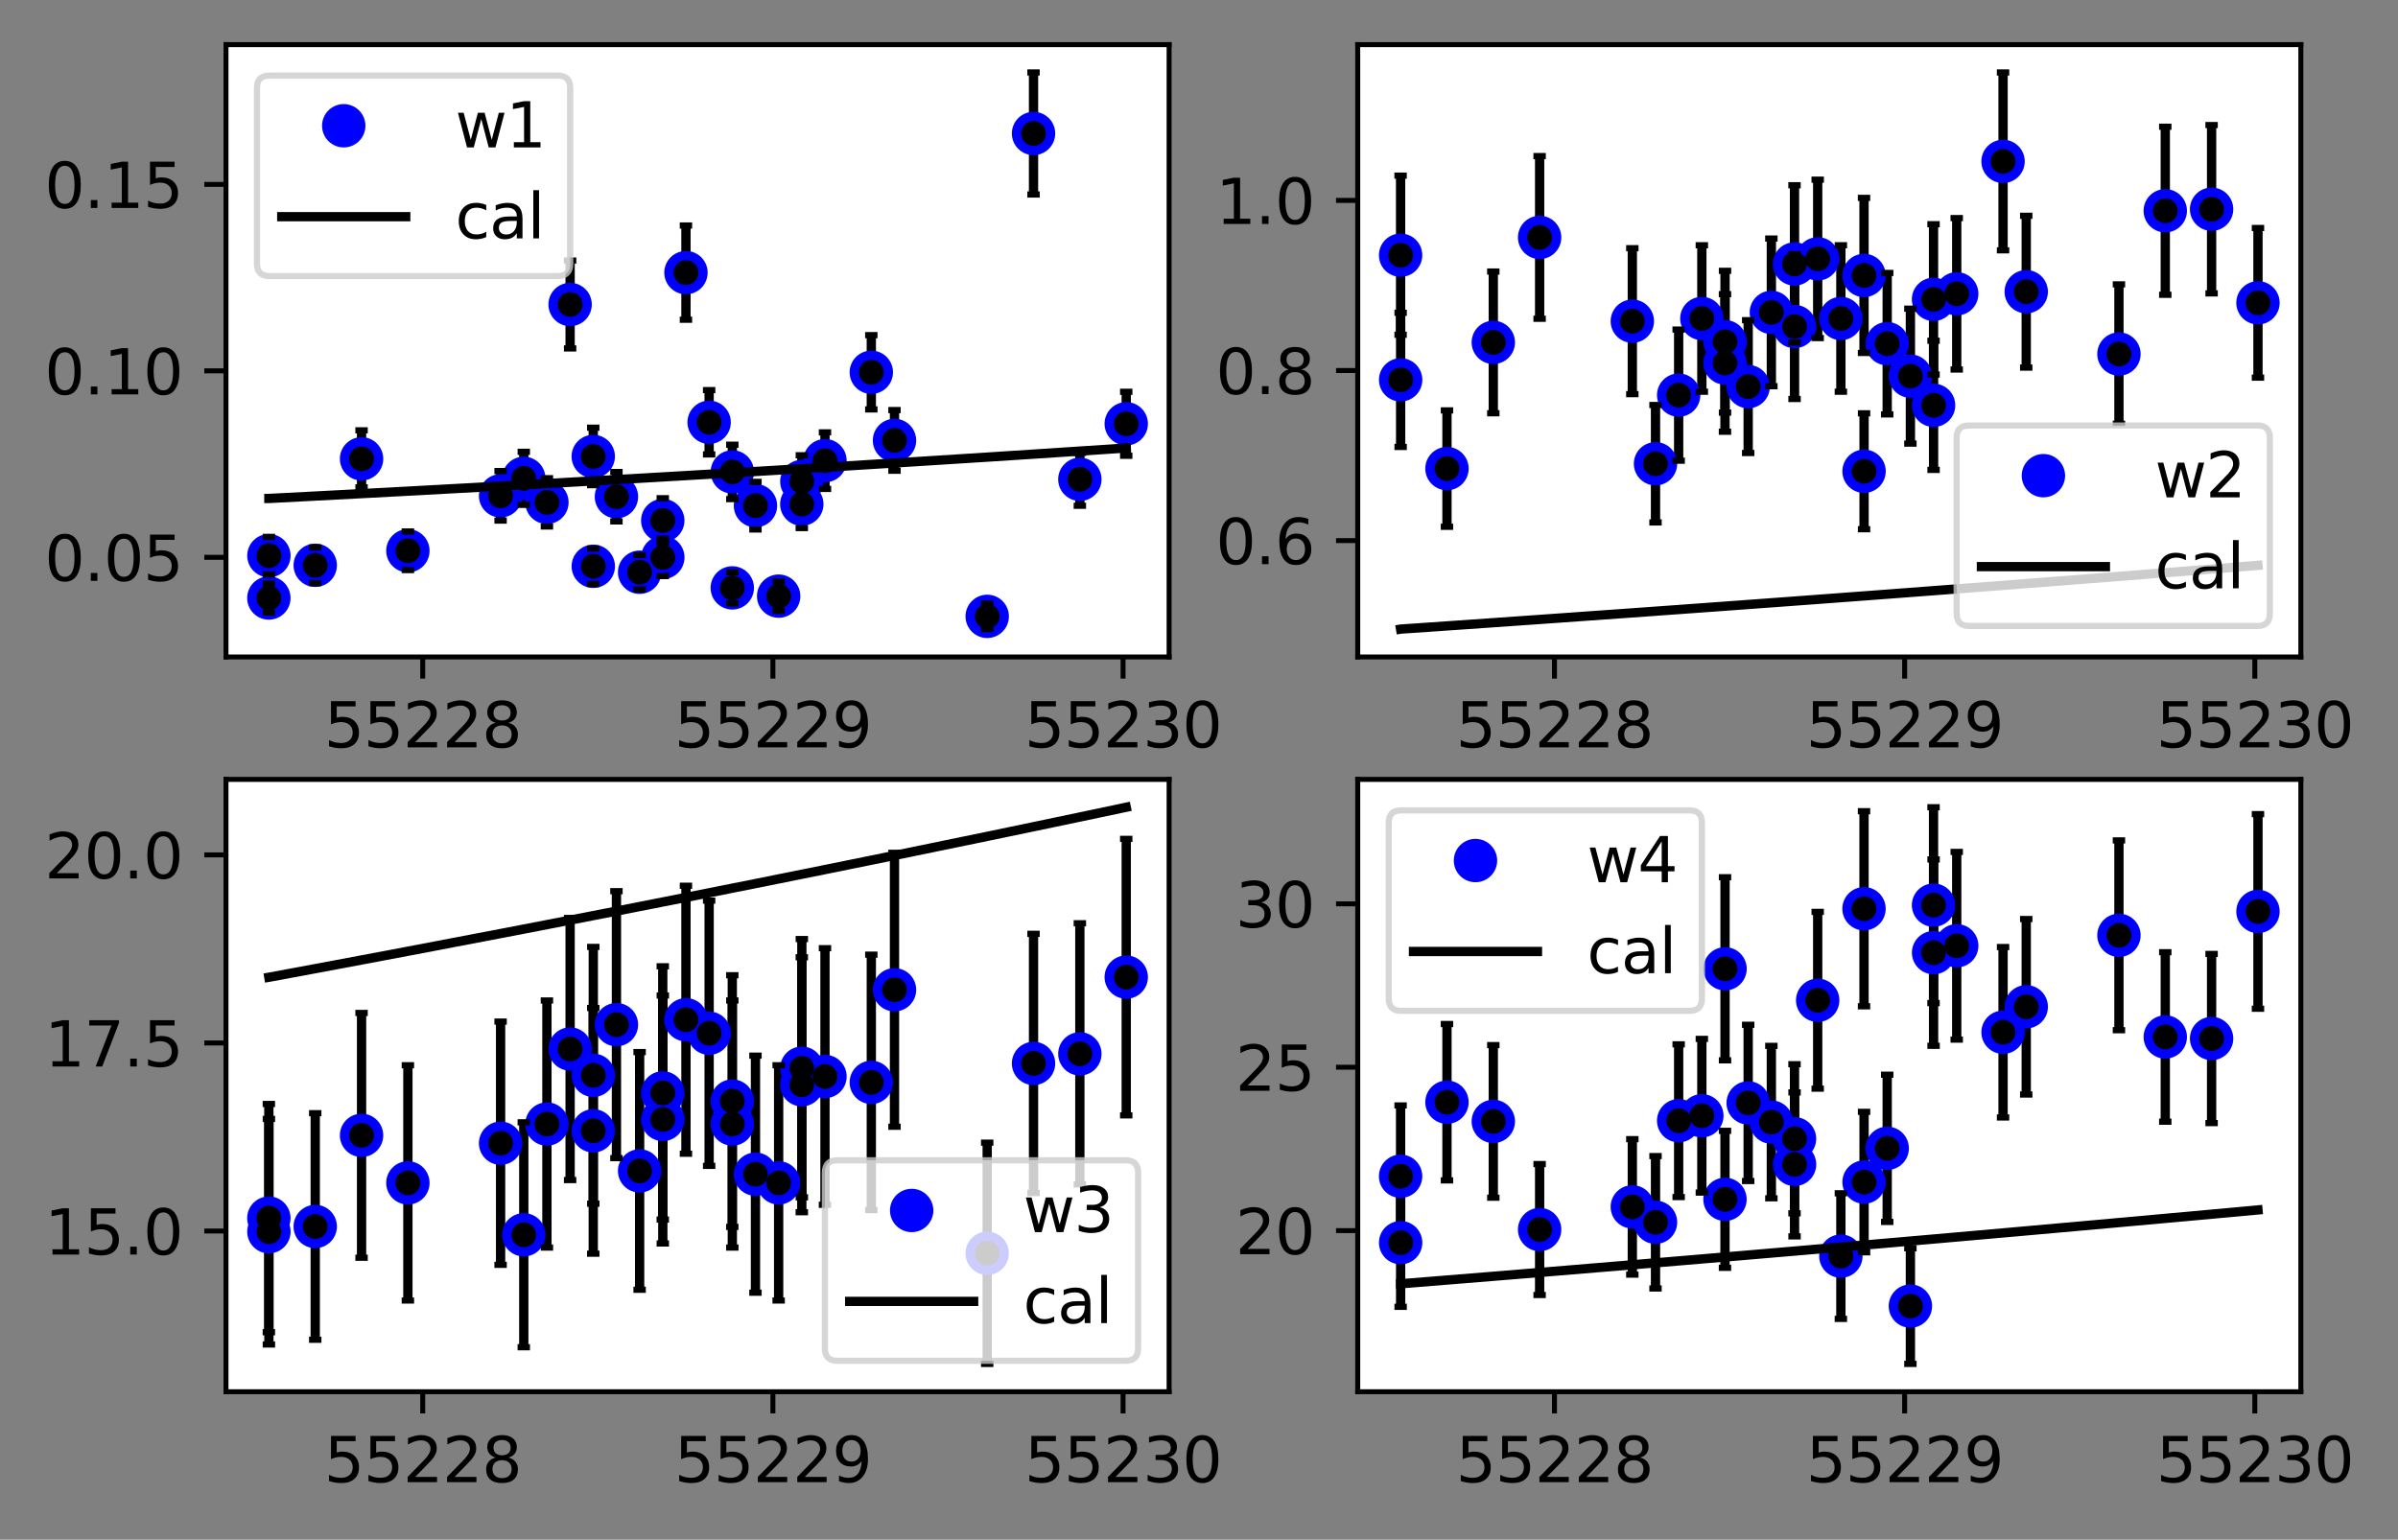 <?xml version="1.0" encoding="utf-8" standalone="no"?>
<!DOCTYPE svg PUBLIC "-//W3C//DTD SVG 1.1//EN"
  "http://www.w3.org/Graphics/SVG/1.1/DTD/svg11.dtd">
<svg height="248.518pt" version="1.1" viewBox="0 0 386.943 248.518" width="386.943pt" xmlns="http://www.w3.org/2000/svg" xmlns:xlink="http://www.w3.org/1999/xlink">
 <rect x="0" y="0" width="386.943" height="248.518" fill="#808080" stroke="none"/>
 <defs>
  <style type="text/css">*{stroke-linecap:butt;stroke-linejoin:round;}</style>
 </defs>
 <g id="figure_1">
  <g id="patch_1">
   <path d="M 0 248.518 
L 386.943 248.518 
L 386.943 0 
L 0 0 
z
" style="fill:none;"/>
  </g>
  <g id="axes_1">
   <g id="patch_2">
    <path d="M 36.466 106.036 
L 188.647 106.036 
L 188.647 7.2 
L 36.466 7.2 
z
" style="fill:#ffffff;"/>
   </g>
   <g id="matplotlib.axis_1">
    <g id="xtick_1">
     <g id="line2d_1">
      <defs>
       <path d="M 0 0 
L 0 3.5 
" id="m2bf16353f8" style="stroke:#000000;stroke-width:0.8;"/>
      </defs>
      <g>
       <use style="stroke:#000000;stroke-width:0.8;" x="68.211" xlink:href="#m2bf16353f8" y="106.036"/>
      </g>
     </g>
     <g id="text_1">
      <!-- 55228 -->
      <g transform="translate(52.305 120.635)scale(0.1 -0.1)">
       <defs>
        <path d="M 691 4666 
L 3169 4666 
L 3169 4134 
L 1269 4134 
L 1269 2991 
Q 1406 3038 1543 3061 
Q 1681 3084 1819 3084 
Q 2600 3084 3056 2656 
Q 3513 2228 3513 1497 
Q 3513 744 3044 326 
Q 2575 -91 1722 -91 
Q 1428 -91 1123 -41 
Q 819 9 494 109 
L 494 744 
Q 775 591 1075 516 
Q 1375 441 1709 441 
Q 2250 441 2565 725 
Q 2881 1009 2881 1497 
Q 2881 1984 2565 2268 
Q 2250 2553 1709 2553 
Q 1456 2553 1204 2497 
Q 953 2441 691 2322 
L 691 4666 
z
" id="DejaVuSans-35" transform="scale(0.016)"/>
        <path d="M 1228 531 
L 3431 531 
L 3431 0 
L 469 0 
L 469 531 
Q 828 903 1448 1529 
Q 2069 2156 2228 2338 
Q 2531 2678 2651 2914 
Q 2772 3150 2772 3378 
Q 2772 3750 2511 3984 
Q 2250 4219 1831 4219 
Q 1534 4219 1204 4116 
Q 875 4013 500 3803 
L 500 4441 
Q 881 4594 1212 4672 
Q 1544 4750 1819 4750 
Q 2544 4750 2975 4387 
Q 3406 4025 3406 3419 
Q 3406 3131 3298 2873 
Q 3191 2616 2906 2266 
Q 2828 2175 2409 1742 
Q 1991 1309 1228 531 
z
" id="DejaVuSans-32" transform="scale(0.016)"/>
        <path d="M 2034 2216 
Q 1584 2216 1326 1975 
Q 1069 1734 1069 1313 
Q 1069 891 1326 650 
Q 1584 409 2034 409 
Q 2484 409 2743 651 
Q 3003 894 3003 1313 
Q 3003 1734 2745 1975 
Q 2488 2216 2034 2216 
z
M 1403 2484 
Q 997 2584 770 2862 
Q 544 3141 544 3541 
Q 544 4100 942 4425 
Q 1341 4750 2034 4750 
Q 2731 4750 3128 4425 
Q 3525 4100 3525 3541 
Q 3525 3141 3298 2862 
Q 3072 2584 2669 2484 
Q 3125 2378 3379 2068 
Q 3634 1759 3634 1313 
Q 3634 634 3220 271 
Q 2806 -91 2034 -91 
Q 1263 -91 848 271 
Q 434 634 434 1313 
Q 434 1759 690 2068 
Q 947 2378 1403 2484 
z
M 1172 3481 
Q 1172 3119 1398 2916 
Q 1625 2713 2034 2713 
Q 2441 2713 2670 2916 
Q 2900 3119 2900 3481 
Q 2900 3844 2670 4047 
Q 2441 4250 2034 4250 
Q 1625 4250 1398 4047 
Q 1172 3844 1172 3481 
z
" id="DejaVuSans-38" transform="scale(0.016)"/>
       </defs>
       <use xlink:href="#DejaVuSans-35"/>
       <use x="63.623" xlink:href="#DejaVuSans-35"/>
       <use x="127.246" xlink:href="#DejaVuSans-32"/>
       <use x="190.869" xlink:href="#DejaVuSans-32"/>
       <use x="254.492" xlink:href="#DejaVuSans-38"/>
      </g>
     </g>
    </g>
    <g id="xtick_2">
     <g id="line2d_2">
      <g>
       <use style="stroke:#000000;stroke-width:0.8;" x="124.715" xlink:href="#m2bf16353f8" y="106.036"/>
      </g>
     </g>
     <g id="text_2">
      <!-- 55229 -->
      <g transform="translate(108.809 120.635)scale(0.1 -0.1)">
       <defs>
        <path d="M 703 97 
L 703 672 
Q 941 559 1184 500 
Q 1428 441 1663 441 
Q 2288 441 2617 861 
Q 2947 1281 2994 2138 
Q 2813 1869 2534 1725 
Q 2256 1581 1919 1581 
Q 1219 1581 811 2004 
Q 403 2428 403 3163 
Q 403 3881 828 4315 
Q 1253 4750 1959 4750 
Q 2769 4750 3195 4129 
Q 3622 3509 3622 2328 
Q 3622 1225 3098 567 
Q 2575 -91 1691 -91 
Q 1453 -91 1209 -44 
Q 966 3 703 97 
z
M 1959 2075 
Q 2384 2075 2632 2365 
Q 2881 2656 2881 3163 
Q 2881 3666 2632 3958 
Q 2384 4250 1959 4250 
Q 1534 4250 1286 3958 
Q 1038 3666 1038 3163 
Q 1038 2656 1286 2365 
Q 1534 2075 1959 2075 
z
" id="DejaVuSans-39" transform="scale(0.016)"/>
       </defs>
       <use xlink:href="#DejaVuSans-35"/>
       <use x="63.623" xlink:href="#DejaVuSans-35"/>
       <use x="127.246" xlink:href="#DejaVuSans-32"/>
       <use x="190.869" xlink:href="#DejaVuSans-32"/>
       <use x="254.492" xlink:href="#DejaVuSans-39"/>
      </g>
     </g>
    </g>
    <g id="xtick_3">
     <g id="line2d_3">
      <g>
       <use style="stroke:#000000;stroke-width:0.8;" x="181.219" xlink:href="#m2bf16353f8" y="106.036"/>
      </g>
     </g>
     <g id="text_3">
      <!-- 55230 -->
      <g transform="translate(165.313 120.635)scale(0.1 -0.1)">
       <defs>
        <path d="M 2597 2516 
Q 3050 2419 3304 2112 
Q 3559 1806 3559 1356 
Q 3559 666 3084 287 
Q 2609 -91 1734 -91 
Q 1441 -91 1130 -33 
Q 819 25 488 141 
L 488 750 
Q 750 597 1062 519 
Q 1375 441 1716 441 
Q 2309 441 2620 675 
Q 2931 909 2931 1356 
Q 2931 1769 2642 2001 
Q 2353 2234 1838 2234 
L 1294 2234 
L 1294 2753 
L 1863 2753 
Q 2328 2753 2575 2939 
Q 2822 3125 2822 3475 
Q 2822 3834 2567 4026 
Q 2313 4219 1838 4219 
Q 1578 4219 1281 4162 
Q 984 4106 628 3988 
L 628 4550 
Q 988 4650 1302 4700 
Q 1616 4750 1894 4750 
Q 2613 4750 3031 4423 
Q 3450 4097 3450 3541 
Q 3450 3153 3228 2886 
Q 3006 2619 2597 2516 
z
" id="DejaVuSans-33" transform="scale(0.016)"/>
        <path d="M 2034 4250 
Q 1547 4250 1301 3770 
Q 1056 3291 1056 2328 
Q 1056 1369 1301 889 
Q 1547 409 2034 409 
Q 2525 409 2770 889 
Q 3016 1369 3016 2328 
Q 3016 3291 2770 3770 
Q 2525 4250 2034 4250 
z
M 2034 4750 
Q 2819 4750 3233 4129 
Q 3647 3509 3647 2328 
Q 3647 1150 3233 529 
Q 2819 -91 2034 -91 
Q 1250 -91 836 529 
Q 422 1150 422 2328 
Q 422 3509 836 4129 
Q 1250 4750 2034 4750 
z
" id="DejaVuSans-30" transform="scale(0.016)"/>
       </defs>
       <use xlink:href="#DejaVuSans-35"/>
       <use x="63.623" xlink:href="#DejaVuSans-35"/>
       <use x="127.246" xlink:href="#DejaVuSans-32"/>
       <use x="190.869" xlink:href="#DejaVuSans-33"/>
       <use x="254.492" xlink:href="#DejaVuSans-30"/>
      </g>
     </g>
    </g>
   </g>
   <g id="matplotlib.axis_2">
    <g id="ytick_1">
     <g id="line2d_4">
      <defs>
       <path d="M 0 0 
L -3.5 0 
" id="m95bbf6b8ba" style="stroke:#000000;stroke-width:0.8;"/>
      </defs>
      <g>
       <use style="stroke:#000000;stroke-width:0.8;" x="36.466" xlink:href="#m95bbf6b8ba" y="89.955"/>
      </g>
     </g>
     <g id="text_4">
      <!-- 0.05 -->
      <g transform="translate(7.2 93.754)scale(0.1 -0.1)">
       <defs>
        <path d="M 684 794 
L 1344 794 
L 1344 0 
L 684 0 
L 684 794 
z
" id="DejaVuSans-2e" transform="scale(0.016)"/>
       </defs>
       <use xlink:href="#DejaVuSans-30"/>
       <use x="63.623" xlink:href="#DejaVuSans-2e"/>
       <use x="95.41" xlink:href="#DejaVuSans-30"/>
       <use x="159.033" xlink:href="#DejaVuSans-35"/>
      </g>
     </g>
    </g>
    <g id="ytick_2">
     <g id="line2d_5">
      <g>
       <use style="stroke:#000000;stroke-width:0.8;" x="36.466" xlink:href="#m95bbf6b8ba" y="59.86"/>
      </g>
     </g>
     <g id="text_5">
      <!-- 0.10 -->
      <g transform="translate(7.2 63.659)scale(0.1 -0.1)">
       <defs>
        <path d="M 794 531 
L 1825 531 
L 1825 4091 
L 703 3866 
L 703 4441 
L 1819 4666 
L 2450 4666 
L 2450 531 
L 3481 531 
L 3481 0 
L 794 0 
L 794 531 
z
" id="DejaVuSans-31" transform="scale(0.016)"/>
       </defs>
       <use xlink:href="#DejaVuSans-30"/>
       <use x="63.623" xlink:href="#DejaVuSans-2e"/>
       <use x="95.41" xlink:href="#DejaVuSans-31"/>
       <use x="159.033" xlink:href="#DejaVuSans-30"/>
      </g>
     </g>
    </g>
    <g id="ytick_3">
     <g id="line2d_6">
      <g>
       <use style="stroke:#000000;stroke-width:0.8;" x="36.466" xlink:href="#m95bbf6b8ba" y="29.765"/>
      </g>
     </g>
     <g id="text_6">
      <!-- 0.15 -->
      <g transform="translate(7.2 33.564)scale(0.1 -0.1)">
       <use xlink:href="#DejaVuSans-30"/>
       <use x="63.623" xlink:href="#DejaVuSans-2e"/>
       <use x="95.41" xlink:href="#DejaVuSans-31"/>
       <use x="159.033" xlink:href="#DejaVuSans-35"/>
      </g>
     </g>
    </g>
   </g>
   <g id="LineCollection_1">
    <path clip-path="url(#p622c86a855)" d="M 43.383 98.88 
L 43.383 94.176 
" style="fill:none;stroke:#000000;stroke-width:1.5;"/>
    <path clip-path="url(#p622c86a855)" d="M 43.39 92.728 
L 43.39 86.656 
" style="fill:none;stroke:#000000;stroke-width:1.5;"/>
    <path clip-path="url(#p622c86a855)" d="M 50.866 94.125 
L 50.866 88.364 
" style="fill:none;stroke:#000000;stroke-width:1.5;"/>
    <path clip-path="url(#p622c86a855)" d="M 58.342 78.658 
L 58.342 69.46 
" style="fill:none;stroke:#000000;stroke-width:1.5;"/>
    <path clip-path="url(#p622c86a855)" d="M 65.817 92.014 
L 65.817 85.784 
" style="fill:none;stroke:#000000;stroke-width:1.5;"/>
    <path clip-path="url(#p622c86a855)" d="M 80.776 84.033 
L 80.776 76.029 
" style="fill:none;stroke:#000000;stroke-width:1.5;"/>
    <path clip-path="url(#p622c86a855)" d="M 84.517 81.492 
L 84.517 72.924 
" style="fill:none;stroke:#000000;stroke-width:1.5;"/>
    <path clip-path="url(#p622c86a855)" d="M 88.252 84.982 
L 88.252 77.189 
" style="fill:none;stroke:#000000;stroke-width:1.5;"/>
    <path clip-path="url(#p622c86a855)" d="M 91.993 56.237 
L 91.993 42.056 
" style="fill:none;stroke:#000000;stroke-width:1.5;"/>
    <path clip-path="url(#p622c86a855)" d="M 95.727 78.314 
L 95.727 69.039 
" style="fill:none;stroke:#000000;stroke-width:1.5;"/>
    <path clip-path="url(#p622c86a855)" d="M 95.734 94.268 
L 95.734 88.539 
" style="fill:none;stroke:#000000;stroke-width:1.5;"/>
    <path clip-path="url(#p622c86a855)" d="M 99.469 84.165 
L 99.469 76.191 
" style="fill:none;stroke:#000000;stroke-width:1.5;"/>
    <path clip-path="url(#p622c86a855)" d="M 103.21 95.132 
L 103.21 89.595 
" style="fill:none;stroke:#000000;stroke-width:1.5;"/>
    <path clip-path="url(#p622c86a855)" d="M 106.944 87.623 
L 106.944 80.417 
" style="fill:none;stroke:#000000;stroke-width:1.5;"/>
    <path clip-path="url(#p622c86a855)" d="M 106.952 92.978 
L 106.952 86.963 
" style="fill:none;stroke:#000000;stroke-width:1.5;"/>
    <path clip-path="url(#p622c86a855)" d="M 110.686 51.61 
L 110.686 36.401 
" style="fill:none;stroke:#000000;stroke-width:1.5;"/>
    <path clip-path="url(#p622c86a855)" d="M 114.427 73.351 
L 114.427 62.973 
" style="fill:none;stroke:#000000;stroke-width:1.5;"/>
    <path clip-path="url(#p622c86a855)" d="M 118.162 97.408 
L 118.162 92.377 
" style="fill:none;stroke:#000000;stroke-width:1.5;"/>
    <path clip-path="url(#p622c86a855)" d="M 118.169 80.558 
L 118.169 71.782 
" style="fill:none;stroke:#000000;stroke-width:1.5;"/>
    <path clip-path="url(#p622c86a855)" d="M 121.903 85.463 
L 121.903 77.777 
" style="fill:none;stroke:#000000;stroke-width:1.5;"/>
    <path clip-path="url(#p622c86a855)" d="M 125.644 98.606 
L 125.644 93.84 
" style="fill:none;stroke:#000000;stroke-width:1.5;"/>
    <path clip-path="url(#p622c86a855)" d="M 129.379 85.239 
L 129.379 77.504 
" style="fill:none;stroke:#000000;stroke-width:1.5;"/>
    <path clip-path="url(#p622c86a855)" d="M 129.386 81.951 
L 129.386 73.485 
" style="fill:none;stroke:#000000;stroke-width:1.5;"/>
    <path clip-path="url(#p622c86a855)" d="M 133.12 78.924 
L 133.12 69.786 
" style="fill:none;stroke:#000000;stroke-width:1.5;"/>
    <path clip-path="url(#p622c86a855)" d="M 140.596 66.085 
L 140.596 54.093 
" style="fill:none;stroke:#000000;stroke-width:1.5;"/>
    <path clip-path="url(#p622c86a855)" d="M 144.337 75.983 
L 144.337 66.191 
" style="fill:none;stroke:#000000;stroke-width:1.5;"/>
    <path clip-path="url(#p622c86a855)" d="M 159.296 101.544 
L 159.296 97.431 
" style="fill:none;stroke:#000000;stroke-width:1.5;"/>
    <path clip-path="url(#p622c86a855)" d="M 166.772 31.394 
L 166.772 11.693 
" style="fill:none;stroke:#000000;stroke-width:1.5;"/>
    <path clip-path="url(#p622c86a855)" d="M 174.247 81.634 
L 174.247 73.097 
" style="fill:none;stroke:#000000;stroke-width:1.5;"/>
    <path clip-path="url(#p622c86a855)" d="M 181.73 73.565 
L 181.73 63.235 
" style="fill:none;stroke:#000000;stroke-width:1.5;"/>
   </g>
   <g id="line2d_7">
    <defs>
     <path d="M 0 3 
C 0.796 3 1.559 2.684 2.121 2.121 
C 2.684 1.559 3 0.796 3 0 
C 3 -0.796 2.684 -1.559 2.121 -2.121 
C 1.559 -2.684 0.796 -3 0 -3 
C -0.796 -3 -1.559 -2.684 -2.121 -2.121 
C -2.684 -1.559 -3 -0.796 -3 0 
C -3 0.796 -2.684 1.559 -2.121 2.121 
C -1.559 2.684 -0.796 3 0 3 
z
" id="m508013ed85" style="stroke:#0000ff;"/>
    </defs>
    <g clip-path="url(#p622c86a855)">
     <use style="fill:#0000ff;stroke:#0000ff;" x="43.383" xlink:href="#m508013ed85" y="96.528"/>
     <use style="fill:#0000ff;stroke:#0000ff;" x="43.39" xlink:href="#m508013ed85" y="89.692"/>
     <use style="fill:#0000ff;stroke:#0000ff;" x="50.866" xlink:href="#m508013ed85" y="91.245"/>
     <use style="fill:#0000ff;stroke:#0000ff;" x="58.342" xlink:href="#m508013ed85" y="74.059"/>
     <use style="fill:#0000ff;stroke:#0000ff;" x="65.817" xlink:href="#m508013ed85" y="88.899"/>
     <use style="fill:#0000ff;stroke:#0000ff;" x="80.776" xlink:href="#m508013ed85" y="80.031"/>
     <use style="fill:#0000ff;stroke:#0000ff;" x="84.517" xlink:href="#m508013ed85" y="77.208"/>
     <use style="fill:#0000ff;stroke:#0000ff;" x="88.252" xlink:href="#m508013ed85" y="81.085"/>
     <use style="fill:#0000ff;stroke:#0000ff;" x="91.993" xlink:href="#m508013ed85" y="49.147"/>
     <use style="fill:#0000ff;stroke:#0000ff;" x="95.727" xlink:href="#m508013ed85" y="73.677"/>
     <use style="fill:#0000ff;stroke:#0000ff;" x="95.734" xlink:href="#m508013ed85" y="91.404"/>
     <use style="fill:#0000ff;stroke:#0000ff;" x="99.469" xlink:href="#m508013ed85" y="80.178"/>
     <use style="fill:#0000ff;stroke:#0000ff;" x="103.21" xlink:href="#m508013ed85" y="92.363"/>
     <use style="fill:#0000ff;stroke:#0000ff;" x="106.944" xlink:href="#m508013ed85" y="84.02"/>
     <use style="fill:#0000ff;stroke:#0000ff;" x="106.952" xlink:href="#m508013ed85" y="89.97"/>
     <use style="fill:#0000ff;stroke:#0000ff;" x="110.686" xlink:href="#m508013ed85" y="44.006"/>
     <use style="fill:#0000ff;stroke:#0000ff;" x="114.427" xlink:href="#m508013ed85" y="68.162"/>
     <use style="fill:#0000ff;stroke:#0000ff;" x="118.162" xlink:href="#m508013ed85" y="94.892"/>
     <use style="fill:#0000ff;stroke:#0000ff;" x="118.169" xlink:href="#m508013ed85" y="76.17"/>
     <use style="fill:#0000ff;stroke:#0000ff;" x="121.903" xlink:href="#m508013ed85" y="81.62"/>
     <use style="fill:#0000ff;stroke:#0000ff;" x="125.644" xlink:href="#m508013ed85" y="96.223"/>
     <use style="fill:#0000ff;stroke:#0000ff;" x="129.379" xlink:href="#m508013ed85" y="81.372"/>
     <use style="fill:#0000ff;stroke:#0000ff;" x="129.386" xlink:href="#m508013ed85" y="77.718"/>
     <use style="fill:#0000ff;stroke:#0000ff;" x="133.12" xlink:href="#m508013ed85" y="74.355"/>
     <use style="fill:#0000ff;stroke:#0000ff;" x="140.596" xlink:href="#m508013ed85" y="60.089"/>
     <use style="fill:#0000ff;stroke:#0000ff;" x="144.337" xlink:href="#m508013ed85" y="71.087"/>
     <use style="fill:#0000ff;stroke:#0000ff;" x="159.296" xlink:href="#m508013ed85" y="99.488"/>
     <use style="fill:#0000ff;stroke:#0000ff;" x="166.772" xlink:href="#m508013ed85" y="21.543"/>
     <use style="fill:#0000ff;stroke:#0000ff;" x="174.247" xlink:href="#m508013ed85" y="77.366"/>
     <use style="fill:#0000ff;stroke:#0000ff;" x="181.73" xlink:href="#m508013ed85" y="68.4"/>
    </g>
   </g>
   <g id="line2d_8">
    <defs>
     <path d="M 1 0 
L -1 -0 
" id="m5a564503f3" style="stroke:#000000;"/>
    </defs>
    <g clip-path="url(#p622c86a855)">
     <use style="stroke:#000000;" x="43.383" xlink:href="#m5a564503f3" y="98.88"/>
     <use style="stroke:#000000;" x="43.39" xlink:href="#m5a564503f3" y="92.728"/>
     <use style="stroke:#000000;" x="50.866" xlink:href="#m5a564503f3" y="94.125"/>
     <use style="stroke:#000000;" x="58.342" xlink:href="#m5a564503f3" y="78.658"/>
     <use style="stroke:#000000;" x="65.817" xlink:href="#m5a564503f3" y="92.014"/>
     <use style="stroke:#000000;" x="80.776" xlink:href="#m5a564503f3" y="84.033"/>
     <use style="stroke:#000000;" x="84.517" xlink:href="#m5a564503f3" y="81.492"/>
     <use style="stroke:#000000;" x="88.252" xlink:href="#m5a564503f3" y="84.982"/>
     <use style="stroke:#000000;" x="91.993" xlink:href="#m5a564503f3" y="56.237"/>
     <use style="stroke:#000000;" x="95.727" xlink:href="#m5a564503f3" y="78.314"/>
     <use style="stroke:#000000;" x="95.734" xlink:href="#m5a564503f3" y="94.268"/>
     <use style="stroke:#000000;" x="99.469" xlink:href="#m5a564503f3" y="84.165"/>
     <use style="stroke:#000000;" x="103.21" xlink:href="#m5a564503f3" y="95.132"/>
     <use style="stroke:#000000;" x="106.944" xlink:href="#m5a564503f3" y="87.623"/>
     <use style="stroke:#000000;" x="106.952" xlink:href="#m5a564503f3" y="92.978"/>
     <use style="stroke:#000000;" x="110.686" xlink:href="#m5a564503f3" y="51.61"/>
     <use style="stroke:#000000;" x="114.427" xlink:href="#m5a564503f3" y="73.351"/>
     <use style="stroke:#000000;" x="118.162" xlink:href="#m5a564503f3" y="97.408"/>
     <use style="stroke:#000000;" x="118.169" xlink:href="#m5a564503f3" y="80.558"/>
     <use style="stroke:#000000;" x="121.903" xlink:href="#m5a564503f3" y="85.463"/>
     <use style="stroke:#000000;" x="125.644" xlink:href="#m5a564503f3" y="98.606"/>
     <use style="stroke:#000000;" x="129.379" xlink:href="#m5a564503f3" y="85.239"/>
     <use style="stroke:#000000;" x="129.386" xlink:href="#m5a564503f3" y="81.951"/>
     <use style="stroke:#000000;" x="133.12" xlink:href="#m5a564503f3" y="78.924"/>
     <use style="stroke:#000000;" x="140.596" xlink:href="#m5a564503f3" y="66.085"/>
     <use style="stroke:#000000;" x="144.337" xlink:href="#m5a564503f3" y="75.983"/>
     <use style="stroke:#000000;" x="159.296" xlink:href="#m5a564503f3" y="101.544"/>
     <use style="stroke:#000000;" x="166.772" xlink:href="#m5a564503f3" y="31.394"/>
     <use style="stroke:#000000;" x="174.247" xlink:href="#m5a564503f3" y="81.634"/>
     <use style="stroke:#000000;" x="181.73" xlink:href="#m5a564503f3" y="73.565"/>
    </g>
   </g>
   <g id="line2d_9">
    <g clip-path="url(#p622c86a855)">
     <use style="stroke:#000000;" x="43.383" xlink:href="#m5a564503f3" y="94.176"/>
     <use style="stroke:#000000;" x="43.39" xlink:href="#m5a564503f3" y="86.656"/>
     <use style="stroke:#000000;" x="50.866" xlink:href="#m5a564503f3" y="88.364"/>
     <use style="stroke:#000000;" x="58.342" xlink:href="#m5a564503f3" y="69.46"/>
     <use style="stroke:#000000;" x="65.817" xlink:href="#m5a564503f3" y="85.784"/>
     <use style="stroke:#000000;" x="80.776" xlink:href="#m5a564503f3" y="76.029"/>
     <use style="stroke:#000000;" x="84.517" xlink:href="#m5a564503f3" y="72.924"/>
     <use style="stroke:#000000;" x="88.252" xlink:href="#m5a564503f3" y="77.189"/>
     <use style="stroke:#000000;" x="91.993" xlink:href="#m5a564503f3" y="42.056"/>
     <use style="stroke:#000000;" x="95.727" xlink:href="#m5a564503f3" y="69.039"/>
     <use style="stroke:#000000;" x="95.734" xlink:href="#m5a564503f3" y="88.539"/>
     <use style="stroke:#000000;" x="99.469" xlink:href="#m5a564503f3" y="76.191"/>
     <use style="stroke:#000000;" x="103.21" xlink:href="#m5a564503f3" y="89.595"/>
     <use style="stroke:#000000;" x="106.944" xlink:href="#m5a564503f3" y="80.417"/>
     <use style="stroke:#000000;" x="106.952" xlink:href="#m5a564503f3" y="86.963"/>
     <use style="stroke:#000000;" x="110.686" xlink:href="#m5a564503f3" y="36.401"/>
     <use style="stroke:#000000;" x="114.427" xlink:href="#m5a564503f3" y="62.973"/>
     <use style="stroke:#000000;" x="118.162" xlink:href="#m5a564503f3" y="92.377"/>
     <use style="stroke:#000000;" x="118.169" xlink:href="#m5a564503f3" y="71.782"/>
     <use style="stroke:#000000;" x="121.903" xlink:href="#m5a564503f3" y="77.777"/>
     <use style="stroke:#000000;" x="125.644" xlink:href="#m5a564503f3" y="93.84"/>
     <use style="stroke:#000000;" x="129.379" xlink:href="#m5a564503f3" y="77.504"/>
     <use style="stroke:#000000;" x="129.386" xlink:href="#m5a564503f3" y="73.485"/>
     <use style="stroke:#000000;" x="133.12" xlink:href="#m5a564503f3" y="69.786"/>
     <use style="stroke:#000000;" x="140.596" xlink:href="#m5a564503f3" y="54.093"/>
     <use style="stroke:#000000;" x="144.337" xlink:href="#m5a564503f3" y="66.191"/>
     <use style="stroke:#000000;" x="159.296" xlink:href="#m5a564503f3" y="97.431"/>
     <use style="stroke:#000000;" x="166.772" xlink:href="#m5a564503f3" y="11.693"/>
     <use style="stroke:#000000;" x="174.247" xlink:href="#m5a564503f3" y="73.097"/>
     <use style="stroke:#000000;" x="181.73" xlink:href="#m5a564503f3" y="63.235"/>
    </g>
   </g>
   <g id="line2d_10">
    <path clip-path="url(#p622c86a855)" d="M 43.383 80.457 
L 43.39 80.457 
L 50.866 80.069 
L 58.342 79.676 
L 65.817 79.277 
L 80.776 78.463 
L 84.517 78.255 
L 88.252 78.047 
L 91.993 77.837 
L 95.727 77.626 
L 95.734 77.625 
L 99.469 77.412 
L 103.21 77.198 
L 106.944 76.982 
L 106.952 76.981 
L 110.686 76.764 
L 114.427 76.544 
L 118.162 76.324 
L 118.169 76.323 
L 121.903 76.101 
L 125.644 75.877 
L 129.379 75.652 
L 129.386 75.651 
L 133.12 75.424 
L 140.596 74.964 
L 144.337 74.732 
L 159.296 73.785 
L 166.772 73.301 
L 174.247 72.809 
L 181.73 72.31 
" style="fill:none;stroke:#000000;stroke-linecap:square;stroke-width:1.5;"/>
   </g>
   <g id="line2d_11">
    <defs>
     <path d="M 0 1.5 
C 0.398 1.5 0.779 1.342 1.061 1.061 
C 1.342 0.779 1.5 0.398 1.5 0 
C 1.5 -0.398 1.342 -0.779 1.061 -1.061 
C 0.779 -1.342 0.398 -1.5 0 -1.5 
C -0.398 -1.5 -0.779 -1.342 -1.061 -1.061 
C -1.342 -0.779 -1.5 -0.398 -1.5 0 
C -1.5 0.398 -1.342 0.779 -1.061 1.061 
C -0.779 1.342 -0.398 1.5 0 1.5 
z
" id="mc8bf06b236" style="stroke:#000000;"/>
    </defs>
    <g clip-path="url(#p622c86a855)">
     <use style="stroke:#000000;" x="43.383" xlink:href="#mc8bf06b236" y="96.528"/>
     <use style="stroke:#000000;" x="43.39" xlink:href="#mc8bf06b236" y="89.692"/>
     <use style="stroke:#000000;" x="50.866" xlink:href="#mc8bf06b236" y="91.245"/>
     <use style="stroke:#000000;" x="58.342" xlink:href="#mc8bf06b236" y="74.059"/>
     <use style="stroke:#000000;" x="65.817" xlink:href="#mc8bf06b236" y="88.899"/>
     <use style="stroke:#000000;" x="80.776" xlink:href="#mc8bf06b236" y="80.031"/>
     <use style="stroke:#000000;" x="84.517" xlink:href="#mc8bf06b236" y="77.208"/>
     <use style="stroke:#000000;" x="88.252" xlink:href="#mc8bf06b236" y="81.085"/>
     <use style="stroke:#000000;" x="91.993" xlink:href="#mc8bf06b236" y="49.147"/>
     <use style="stroke:#000000;" x="95.727" xlink:href="#mc8bf06b236" y="73.677"/>
     <use style="stroke:#000000;" x="95.734" xlink:href="#mc8bf06b236" y="91.404"/>
     <use style="stroke:#000000;" x="99.469" xlink:href="#mc8bf06b236" y="80.178"/>
     <use style="stroke:#000000;" x="103.21" xlink:href="#mc8bf06b236" y="92.363"/>
     <use style="stroke:#000000;" x="106.944" xlink:href="#mc8bf06b236" y="84.02"/>
     <use style="stroke:#000000;" x="106.952" xlink:href="#mc8bf06b236" y="89.97"/>
     <use style="stroke:#000000;" x="110.686" xlink:href="#mc8bf06b236" y="44.006"/>
     <use style="stroke:#000000;" x="114.427" xlink:href="#mc8bf06b236" y="68.162"/>
     <use style="stroke:#000000;" x="118.162" xlink:href="#mc8bf06b236" y="94.892"/>
     <use style="stroke:#000000;" x="118.169" xlink:href="#mc8bf06b236" y="76.17"/>
     <use style="stroke:#000000;" x="121.903" xlink:href="#mc8bf06b236" y="81.62"/>
     <use style="stroke:#000000;" x="125.644" xlink:href="#mc8bf06b236" y="96.223"/>
     <use style="stroke:#000000;" x="129.379" xlink:href="#mc8bf06b236" y="81.372"/>
     <use style="stroke:#000000;" x="129.386" xlink:href="#mc8bf06b236" y="77.718"/>
     <use style="stroke:#000000;" x="133.12" xlink:href="#mc8bf06b236" y="74.355"/>
     <use style="stroke:#000000;" x="140.596" xlink:href="#mc8bf06b236" y="60.089"/>
     <use style="stroke:#000000;" x="144.337" xlink:href="#mc8bf06b236" y="71.087"/>
     <use style="stroke:#000000;" x="159.296" xlink:href="#mc8bf06b236" y="99.488"/>
     <use style="stroke:#000000;" x="166.772" xlink:href="#mc8bf06b236" y="21.543"/>
     <use style="stroke:#000000;" x="174.247" xlink:href="#mc8bf06b236" y="77.366"/>
     <use style="stroke:#000000;" x="181.73" xlink:href="#mc8bf06b236" y="68.4"/>
    </g>
   </g>
   <g id="patch_3">
    <path d="M 36.466 106.036 
L 36.466 7.2 
" style="fill:none;stroke:#000000;stroke-linecap:square;stroke-linejoin:miter;stroke-width:0.8;"/>
   </g>
   <g id="patch_4">
    <path d="M 188.647 106.036 
L 188.647 7.2 
" style="fill:none;stroke:#000000;stroke-linecap:square;stroke-linejoin:miter;stroke-width:0.8;"/>
   </g>
   <g id="patch_5">
    <path d="M 36.466 106.036 
L 188.647 106.036 
" style="fill:none;stroke:#000000;stroke-linecap:square;stroke-linejoin:miter;stroke-width:0.8;"/>
   </g>
   <g id="patch_6">
    <path d="M 36.466 7.2 
L 188.647 7.2 
" style="fill:none;stroke:#000000;stroke-linecap:square;stroke-linejoin:miter;stroke-width:0.8;"/>
   </g>
   <g id="legend_1">
    <g id="patch_7">
     <path d="M 43.466 44.556 
L 90.006 44.556 
Q 92.006 44.556 92.006 42.556 
L 92.006 14.2 
Q 92.006 12.2 90.006 12.2 
L 43.466 12.2 
Q 41.466 12.2 41.466 14.2 
L 41.466 42.556 
Q 41.466 44.556 43.466 44.556 
z
" style="fill:#ffffff;opacity:0.8;stroke:#cccccc;stroke-linejoin:miter;"/>
    </g>
    <g id="line2d_12"/>
    <g id="line2d_13">
     <g>
      <use style="fill:#0000ff;stroke:#0000ff;" x="55.466" xlink:href="#m508013ed85" y="20.298"/>
     </g>
    </g>
    <g id="text_7">
     <!-- w1 -->
     <g transform="translate(73.466 23.798)scale(0.1 -0.1)">
      <defs>
       <path d="M 269 3500 
L 844 3500 
L 1563 769 
L 2278 3500 
L 2956 3500 
L 3675 769 
L 4391 3500 
L 4966 3500 
L 4050 0 
L 3372 0 
L 2619 2869 
L 1863 0 
L 1184 0 
L 269 3500 
z
" id="DejaVuSans-77" transform="scale(0.016)"/>
      </defs>
      <use xlink:href="#DejaVuSans-77"/>
      <use x="81.787" xlink:href="#DejaVuSans-31"/>
     </g>
    </g>
    <g id="line2d_14">
     <path d="M 45.466 34.977 
L 65.466 34.977 
" style="fill:none;stroke:#000000;stroke-linecap:square;stroke-width:1.5;"/>
    </g>
    <g id="line2d_15"/>
    <g id="text_8">
     <!-- cal -->
     <g transform="translate(73.466 38.477)scale(0.1 -0.1)">
      <defs>
       <path d="M 3122 3366 
L 3122 2828 
Q 2878 2963 2633 3030 
Q 2388 3097 2138 3097 
Q 1578 3097 1268 2742 
Q 959 2388 959 1747 
Q 959 1106 1268 751 
Q 1578 397 2138 397 
Q 2388 397 2633 464 
Q 2878 531 3122 666 
L 3122 134 
Q 2881 22 2623 -34 
Q 2366 -91 2075 -91 
Q 1284 -91 818 406 
Q 353 903 353 1747 
Q 353 2603 823 3093 
Q 1294 3584 2113 3584 
Q 2378 3584 2631 3529 
Q 2884 3475 3122 3366 
z
" id="DejaVuSans-63" transform="scale(0.016)"/>
       <path d="M 2194 1759 
Q 1497 1759 1228 1600 
Q 959 1441 959 1056 
Q 959 750 1161 570 
Q 1363 391 1709 391 
Q 2188 391 2477 730 
Q 2766 1069 2766 1631 
L 2766 1759 
L 2194 1759 
z
M 3341 1997 
L 3341 0 
L 2766 0 
L 2766 531 
Q 2569 213 2275 61 
Q 1981 -91 1556 -91 
Q 1019 -91 701 211 
Q 384 513 384 1019 
Q 384 1609 779 1909 
Q 1175 2209 1959 2209 
L 2766 2209 
L 2766 2266 
Q 2766 2663 2505 2880 
Q 2244 3097 1772 3097 
Q 1472 3097 1187 3025 
Q 903 2953 641 2809 
L 641 3341 
Q 956 3463 1253 3523 
Q 1550 3584 1831 3584 
Q 2591 3584 2966 3190 
Q 3341 2797 3341 1997 
z
" id="DejaVuSans-61" transform="scale(0.016)"/>
       <path d="M 603 4863 
L 1178 4863 
L 1178 0 
L 603 0 
L 603 4863 
z
" id="DejaVuSans-6c" transform="scale(0.016)"/>
      </defs>
      <use xlink:href="#DejaVuSans-63"/>
      <use x="54.98" xlink:href="#DejaVuSans-61"/>
      <use x="116.26" xlink:href="#DejaVuSans-6c"/>
     </g>
    </g>
   </g>
  </g>
  <g id="axes_2">
   <g id="patch_8">
    <path d="M 219.084 106.036 
L 371.266 106.036 
L 371.266 7.2 
L 219.084 7.2 
z
" style="fill:#ffffff;"/>
   </g>
   <g id="matplotlib.axis_3">
    <g id="xtick_4">
     <g id="line2d_16">
      <g>
       <use style="stroke:#000000;stroke-width:0.8;" x="250.83" xlink:href="#m2bf16353f8" y="106.036"/>
      </g>
     </g>
     <g id="text_9">
      <!-- 55228 -->
      <g transform="translate(234.923 120.635)scale(0.1 -0.1)">
       <use xlink:href="#DejaVuSans-35"/>
       <use x="63.623" xlink:href="#DejaVuSans-35"/>
       <use x="127.246" xlink:href="#DejaVuSans-32"/>
       <use x="190.869" xlink:href="#DejaVuSans-32"/>
       <use x="254.492" xlink:href="#DejaVuSans-38"/>
      </g>
     </g>
    </g>
    <g id="xtick_5">
     <g id="line2d_17">
      <g>
       <use style="stroke:#000000;stroke-width:0.8;" x="307.333" xlink:href="#m2bf16353f8" y="106.036"/>
      </g>
     </g>
     <g id="text_10">
      <!-- 55229 -->
      <g transform="translate(291.427 120.635)scale(0.1 -0.1)">
       <use xlink:href="#DejaVuSans-35"/>
       <use x="63.623" xlink:href="#DejaVuSans-35"/>
       <use x="127.246" xlink:href="#DejaVuSans-32"/>
       <use x="190.869" xlink:href="#DejaVuSans-32"/>
       <use x="254.492" xlink:href="#DejaVuSans-39"/>
      </g>
     </g>
    </g>
    <g id="xtick_6">
     <g id="line2d_18">
      <g>
       <use style="stroke:#000000;stroke-width:0.8;" x="363.837" xlink:href="#m2bf16353f8" y="106.036"/>
      </g>
     </g>
     <g id="text_11">
      <!-- 55230 -->
      <g transform="translate(347.931 120.635)scale(0.1 -0.1)">
       <use xlink:href="#DejaVuSans-35"/>
       <use x="63.623" xlink:href="#DejaVuSans-35"/>
       <use x="127.246" xlink:href="#DejaVuSans-32"/>
       <use x="190.869" xlink:href="#DejaVuSans-33"/>
       <use x="254.492" xlink:href="#DejaVuSans-30"/>
      </g>
     </g>
    </g>
   </g>
   <g id="matplotlib.axis_4">
    <g id="ytick_4">
     <g id="line2d_19">
      <g>
       <use style="stroke:#000000;stroke-width:0.8;" x="219.084" xlink:href="#m95bbf6b8ba" y="87.258"/>
      </g>
     </g>
     <g id="text_12">
      <!-- 0.6 -->
      <g transform="translate(196.181 91.057)scale(0.1 -0.1)">
       <defs>
        <path d="M 2113 2584 
Q 1688 2584 1439 2293 
Q 1191 2003 1191 1497 
Q 1191 994 1439 701 
Q 1688 409 2113 409 
Q 2538 409 2786 701 
Q 3034 994 3034 1497 
Q 3034 2003 2786 2293 
Q 2538 2584 2113 2584 
z
M 3366 4563 
L 3366 3988 
Q 3128 4100 2886 4159 
Q 2644 4219 2406 4219 
Q 1781 4219 1451 3797 
Q 1122 3375 1075 2522 
Q 1259 2794 1537 2939 
Q 1816 3084 2150 3084 
Q 2853 3084 3261 2657 
Q 3669 2231 3669 1497 
Q 3669 778 3244 343 
Q 2819 -91 2113 -91 
Q 1303 -91 875 529 
Q 447 1150 447 2328 
Q 447 3434 972 4092 
Q 1497 4750 2381 4750 
Q 2619 4750 2861 4703 
Q 3103 4656 3366 4563 
z
" id="DejaVuSans-36" transform="scale(0.016)"/>
       </defs>
       <use xlink:href="#DejaVuSans-30"/>
       <use x="63.623" xlink:href="#DejaVuSans-2e"/>
       <use x="95.41" xlink:href="#DejaVuSans-36"/>
      </g>
     </g>
    </g>
    <g id="ytick_5">
     <g id="line2d_20">
      <g>
       <use style="stroke:#000000;stroke-width:0.8;" x="219.084" xlink:href="#m95bbf6b8ba" y="59.803"/>
      </g>
     </g>
     <g id="text_13">
      <!-- 0.8 -->
      <g transform="translate(196.181 63.602)scale(0.1 -0.1)">
       <use xlink:href="#DejaVuSans-30"/>
       <use x="63.623" xlink:href="#DejaVuSans-2e"/>
       <use x="95.41" xlink:href="#DejaVuSans-38"/>
      </g>
     </g>
    </g>
    <g id="ytick_6">
     <g id="line2d_21">
      <g>
       <use style="stroke:#000000;stroke-width:0.8;" x="219.084" xlink:href="#m95bbf6b8ba" y="32.347"/>
      </g>
     </g>
     <g id="text_14">
      <!-- 1.0 -->
      <g transform="translate(196.181 36.146)scale(0.1 -0.1)">
       <use xlink:href="#DejaVuSans-31"/>
       <use x="63.623" xlink:href="#DejaVuSans-2e"/>
       <use x="95.41" xlink:href="#DejaVuSans-30"/>
      </g>
     </g>
    </g>
   </g>
   <g id="LineCollection_2">
    <path clip-path="url(#pb15583f366)" d="M 226.001 54.035 
L 226.001 28.348 
" style="fill:none;stroke:#000000;stroke-width:1.5;"/>
    <path clip-path="url(#pb15583f366)" d="M 226.008 72.143 
L 226.008 50.481 
" style="fill:none;stroke:#000000;stroke-width:1.5;"/>
    <path clip-path="url(#pb15583f366)" d="M 233.484 85.034 
L 233.484 66.236 
" style="fill:none;stroke:#000000;stroke-width:1.5;"/>
    <path clip-path="url(#pb15583f366)" d="M 240.96 66.7 
L 240.96 43.828 
" style="fill:none;stroke:#000000;stroke-width:1.5;"/>
    <path clip-path="url(#pb15583f366)" d="M 248.435 51.451 
L 248.435 25.19 
" style="fill:none;stroke:#000000;stroke-width:1.5;"/>
    <path clip-path="url(#pb15583f366)" d="M 263.394 63.621 
L 263.394 40.065 
" style="fill:none;stroke:#000000;stroke-width:1.5;"/>
    <path clip-path="url(#pb15583f366)" d="M 267.135 84.33 
L 267.135 65.376 
" style="fill:none;stroke:#000000;stroke-width:1.5;"/>
    <path clip-path="url(#pb15583f366)" d="M 270.87 74.362 
L 270.87 53.193 
" style="fill:none;stroke:#000000;stroke-width:1.5;"/>
    <path clip-path="url(#pb15583f366)" d="M 274.611 63.23 
L 274.611 39.587 
" style="fill:none;stroke:#000000;stroke-width:1.5;"/>
    <path clip-path="url(#pb15583f366)" d="M 278.345 69.689 
L 278.345 47.481 
" style="fill:none;stroke:#000000;stroke-width:1.5;"/>
    <path clip-path="url(#pb15583f366)" d="M 278.353 66.605 
L 278.353 43.712 
" style="fill:none;stroke:#000000;stroke-width:1.5;"/>
    <path clip-path="url(#pb15583f366)" d="M 282.087 73.126 
L 282.087 51.682 
" style="fill:none;stroke:#000000;stroke-width:1.5;"/>
    <path clip-path="url(#pb15583f366)" d="M 285.828 62.344 
L 285.828 38.504 
" style="fill:none;stroke:#000000;stroke-width:1.5;"/>
    <path clip-path="url(#pb15583f366)" d="M 289.563 55.305 
L 289.563 29.901 
" style="fill:none;stroke:#000000;stroke-width:1.5;"/>
    <path clip-path="url(#pb15583f366)" d="M 289.57 64.399 
L 289.57 41.016 
" style="fill:none;stroke:#000000;stroke-width:1.5;"/>
    <path clip-path="url(#pb15583f366)" d="M 293.304 54.566 
L 293.304 28.997 
" style="fill:none;stroke:#000000;stroke-width:1.5;"/>
    <path clip-path="url(#pb15583f366)" d="M 297.045 63.23 
L 297.045 39.587 
" style="fill:none;stroke:#000000;stroke-width:1.5;"/>
    <path clip-path="url(#pb15583f366)" d="M 300.78 56.977 
L 300.78 31.945 
" style="fill:none;stroke:#000000;stroke-width:1.5;"/>
    <path clip-path="url(#pb15583f366)" d="M 300.787 85.423 
L 300.787 66.712 
" style="fill:none;stroke:#000000;stroke-width:1.5;"/>
    <path clip-path="url(#pb15583f366)" d="M 304.521 66.889 
L 304.521 44.059 
" style="fill:none;stroke:#000000;stroke-width:1.5;"/>
    <path clip-path="url(#pb15583f366)" d="M 308.263 71.603 
L 308.263 49.821 
" style="fill:none;stroke:#000000;stroke-width:1.5;"/>
    <path clip-path="url(#pb15583f366)" d="M 311.997 60.45 
L 311.997 36.189 
" style="fill:none;stroke:#000000;stroke-width:1.5;"/>
    <path clip-path="url(#pb15583f366)" d="M 312.004 75.842 
L 312.004 55.002 
" style="fill:none;stroke:#000000;stroke-width:1.5;"/>
    <path clip-path="url(#pb15583f366)" d="M 315.738 59.643 
L 315.738 35.203 
" style="fill:none;stroke:#000000;stroke-width:1.5;"/>
    <path clip-path="url(#pb15583f366)" d="M 323.214 40.407 
L 323.214 11.693 
" style="fill:none;stroke:#000000;stroke-width:1.5;"/>
    <path clip-path="url(#pb15583f366)" d="M 326.955 59.339 
L 326.955 34.831 
" style="fill:none;stroke:#000000;stroke-width:1.5;"/>
    <path clip-path="url(#pb15583f366)" d="M 341.914 68.392 
L 341.914 45.896 
" style="fill:none;stroke:#000000;stroke-width:1.5;"/>
    <path clip-path="url(#pb15583f366)" d="M 349.39 47.58 
L 349.39 20.458 
" style="fill:none;stroke:#000000;stroke-width:1.5;"/>
    <path clip-path="url(#pb15583f366)" d="M 356.865 47.354 
L 356.865 20.183 
" style="fill:none;stroke:#000000;stroke-width:1.5;"/>
    <path clip-path="url(#pb15583f366)" d="M 364.348 60.952 
L 364.348 36.802 
" style="fill:none;stroke:#000000;stroke-width:1.5;"/>
   </g>
   <g id="line2d_22">
    <g clip-path="url(#pb15583f366)">
     <use style="fill:#0000ff;stroke:#0000ff;" x="226.001" xlink:href="#m508013ed85" y="41.191"/>
     <use style="fill:#0000ff;stroke:#0000ff;" x="226.008" xlink:href="#m508013ed85" y="61.312"/>
     <use style="fill:#0000ff;stroke:#0000ff;" x="233.484" xlink:href="#m508013ed85" y="75.635"/>
     <use style="fill:#0000ff;stroke:#0000ff;" x="240.96" xlink:href="#m508013ed85" y="55.264"/>
     <use style="fill:#0000ff;stroke:#0000ff;" x="248.435" xlink:href="#m508013ed85" y="38.321"/>
     <use style="fill:#0000ff;stroke:#0000ff;" x="263.394" xlink:href="#m508013ed85" y="51.843"/>
     <use style="fill:#0000ff;stroke:#0000ff;" x="267.135" xlink:href="#m508013ed85" y="74.853"/>
     <use style="fill:#0000ff;stroke:#0000ff;" x="270.87" xlink:href="#m508013ed85" y="63.778"/>
     <use style="fill:#0000ff;stroke:#0000ff;" x="274.611" xlink:href="#m508013ed85" y="51.408"/>
     <use style="fill:#0000ff;stroke:#0000ff;" x="278.345" xlink:href="#m508013ed85" y="58.585"/>
     <use style="fill:#0000ff;stroke:#0000ff;" x="278.353" xlink:href="#m508013ed85" y="55.158"/>
     <use style="fill:#0000ff;stroke:#0000ff;" x="282.087" xlink:href="#m508013ed85" y="62.404"/>
     <use style="fill:#0000ff;stroke:#0000ff;" x="285.828" xlink:href="#m508013ed85" y="50.424"/>
     <use style="fill:#0000ff;stroke:#0000ff;" x="289.563" xlink:href="#m508013ed85" y="42.603"/>
     <use style="fill:#0000ff;stroke:#0000ff;" x="289.57" xlink:href="#m508013ed85" y="52.708"/>
     <use style="fill:#0000ff;stroke:#0000ff;" x="293.304" xlink:href="#m508013ed85" y="41.781"/>
     <use style="fill:#0000ff;stroke:#0000ff;" x="297.045" xlink:href="#m508013ed85" y="51.408"/>
     <use style="fill:#0000ff;stroke:#0000ff;" x="300.78" xlink:href="#m508013ed85" y="44.461"/>
     <use style="fill:#0000ff;stroke:#0000ff;" x="300.787" xlink:href="#m508013ed85" y="76.067"/>
     <use style="fill:#0000ff;stroke:#0000ff;" x="304.521" xlink:href="#m508013ed85" y="55.474"/>
     <use style="fill:#0000ff;stroke:#0000ff;" x="308.263" xlink:href="#m508013ed85" y="60.712"/>
     <use style="fill:#0000ff;stroke:#0000ff;" x="311.997" xlink:href="#m508013ed85" y="48.32"/>
     <use style="fill:#0000ff;stroke:#0000ff;" x="312.004" xlink:href="#m508013ed85" y="65.422"/>
     <use style="fill:#0000ff;stroke:#0000ff;" x="315.738" xlink:href="#m508013ed85" y="47.423"/>
     <use style="fill:#0000ff;stroke:#0000ff;" x="323.214" xlink:href="#m508013ed85" y="26.05"/>
     <use style="fill:#0000ff;stroke:#0000ff;" x="326.955" xlink:href="#m508013ed85" y="47.085"/>
     <use style="fill:#0000ff;stroke:#0000ff;" x="341.914" xlink:href="#m508013ed85" y="57.144"/>
     <use style="fill:#0000ff;stroke:#0000ff;" x="349.39" xlink:href="#m508013ed85" y="34.019"/>
     <use style="fill:#0000ff;stroke:#0000ff;" x="356.865" xlink:href="#m508013ed85" y="33.769"/>
     <use style="fill:#0000ff;stroke:#0000ff;" x="364.348" xlink:href="#m508013ed85" y="48.877"/>
    </g>
   </g>
   <g id="line2d_23">
    <g clip-path="url(#pb15583f366)">
     <use style="stroke:#000000;" x="226.001" xlink:href="#m5a564503f3" y="54.035"/>
     <use style="stroke:#000000;" x="226.008" xlink:href="#m5a564503f3" y="72.143"/>
     <use style="stroke:#000000;" x="233.484" xlink:href="#m5a564503f3" y="85.034"/>
     <use style="stroke:#000000;" x="240.96" xlink:href="#m5a564503f3" y="66.7"/>
     <use style="stroke:#000000;" x="248.435" xlink:href="#m5a564503f3" y="51.451"/>
     <use style="stroke:#000000;" x="263.394" xlink:href="#m5a564503f3" y="63.621"/>
     <use style="stroke:#000000;" x="267.135" xlink:href="#m5a564503f3" y="84.33"/>
     <use style="stroke:#000000;" x="270.87" xlink:href="#m5a564503f3" y="74.362"/>
     <use style="stroke:#000000;" x="274.611" xlink:href="#m5a564503f3" y="63.23"/>
     <use style="stroke:#000000;" x="278.345" xlink:href="#m5a564503f3" y="69.689"/>
     <use style="stroke:#000000;" x="278.353" xlink:href="#m5a564503f3" y="66.605"/>
     <use style="stroke:#000000;" x="282.087" xlink:href="#m5a564503f3" y="73.126"/>
     <use style="stroke:#000000;" x="285.828" xlink:href="#m5a564503f3" y="62.344"/>
     <use style="stroke:#000000;" x="289.563" xlink:href="#m5a564503f3" y="55.305"/>
     <use style="stroke:#000000;" x="289.57" xlink:href="#m5a564503f3" y="64.399"/>
     <use style="stroke:#000000;" x="293.304" xlink:href="#m5a564503f3" y="54.566"/>
     <use style="stroke:#000000;" x="297.045" xlink:href="#m5a564503f3" y="63.23"/>
     <use style="stroke:#000000;" x="300.78" xlink:href="#m5a564503f3" y="56.977"/>
     <use style="stroke:#000000;" x="300.787" xlink:href="#m5a564503f3" y="85.423"/>
     <use style="stroke:#000000;" x="304.521" xlink:href="#m5a564503f3" y="66.889"/>
     <use style="stroke:#000000;" x="308.263" xlink:href="#m5a564503f3" y="71.603"/>
     <use style="stroke:#000000;" x="311.997" xlink:href="#m5a564503f3" y="60.45"/>
     <use style="stroke:#000000;" x="312.004" xlink:href="#m5a564503f3" y="75.842"/>
     <use style="stroke:#000000;" x="315.738" xlink:href="#m5a564503f3" y="59.643"/>
     <use style="stroke:#000000;" x="323.214" xlink:href="#m5a564503f3" y="40.407"/>
     <use style="stroke:#000000;" x="326.955" xlink:href="#m5a564503f3" y="59.339"/>
     <use style="stroke:#000000;" x="341.914" xlink:href="#m5a564503f3" y="68.392"/>
     <use style="stroke:#000000;" x="349.39" xlink:href="#m5a564503f3" y="47.58"/>
     <use style="stroke:#000000;" x="356.865" xlink:href="#m5a564503f3" y="47.354"/>
     <use style="stroke:#000000;" x="364.348" xlink:href="#m5a564503f3" y="60.952"/>
    </g>
   </g>
   <g id="line2d_24">
    <g clip-path="url(#pb15583f366)">
     <use style="stroke:#000000;" x="226.001" xlink:href="#m5a564503f3" y="28.348"/>
     <use style="stroke:#000000;" x="226.008" xlink:href="#m5a564503f3" y="50.481"/>
     <use style="stroke:#000000;" x="233.484" xlink:href="#m5a564503f3" y="66.236"/>
     <use style="stroke:#000000;" x="240.96" xlink:href="#m5a564503f3" y="43.828"/>
     <use style="stroke:#000000;" x="248.435" xlink:href="#m5a564503f3" y="25.19"/>
     <use style="stroke:#000000;" x="263.394" xlink:href="#m5a564503f3" y="40.065"/>
     <use style="stroke:#000000;" x="267.135" xlink:href="#m5a564503f3" y="65.376"/>
     <use style="stroke:#000000;" x="270.87" xlink:href="#m5a564503f3" y="53.193"/>
     <use style="stroke:#000000;" x="274.611" xlink:href="#m5a564503f3" y="39.587"/>
     <use style="stroke:#000000;" x="278.345" xlink:href="#m5a564503f3" y="47.481"/>
     <use style="stroke:#000000;" x="278.353" xlink:href="#m5a564503f3" y="43.712"/>
     <use style="stroke:#000000;" x="282.087" xlink:href="#m5a564503f3" y="51.682"/>
     <use style="stroke:#000000;" x="285.828" xlink:href="#m5a564503f3" y="38.504"/>
     <use style="stroke:#000000;" x="289.563" xlink:href="#m5a564503f3" y="29.901"/>
     <use style="stroke:#000000;" x="289.57" xlink:href="#m5a564503f3" y="41.016"/>
     <use style="stroke:#000000;" x="293.304" xlink:href="#m5a564503f3" y="28.997"/>
     <use style="stroke:#000000;" x="297.045" xlink:href="#m5a564503f3" y="39.587"/>
     <use style="stroke:#000000;" x="300.78" xlink:href="#m5a564503f3" y="31.945"/>
     <use style="stroke:#000000;" x="300.787" xlink:href="#m5a564503f3" y="66.712"/>
     <use style="stroke:#000000;" x="304.521" xlink:href="#m5a564503f3" y="44.059"/>
     <use style="stroke:#000000;" x="308.263" xlink:href="#m5a564503f3" y="49.821"/>
     <use style="stroke:#000000;" x="311.997" xlink:href="#m5a564503f3" y="36.189"/>
     <use style="stroke:#000000;" x="312.004" xlink:href="#m5a564503f3" y="55.002"/>
     <use style="stroke:#000000;" x="315.738" xlink:href="#m5a564503f3" y="35.203"/>
     <use style="stroke:#000000;" x="323.214" xlink:href="#m5a564503f3" y="11.693"/>
     <use style="stroke:#000000;" x="326.955" xlink:href="#m5a564503f3" y="34.831"/>
     <use style="stroke:#000000;" x="341.914" xlink:href="#m5a564503f3" y="45.896"/>
     <use style="stroke:#000000;" x="349.39" xlink:href="#m5a564503f3" y="20.458"/>
     <use style="stroke:#000000;" x="356.865" xlink:href="#m5a564503f3" y="20.183"/>
     <use style="stroke:#000000;" x="364.348" xlink:href="#m5a564503f3" y="36.802"/>
    </g>
   </g>
   <g id="line2d_25">
    <path clip-path="url(#pb15583f366)" d="M 226.001 101.544 
L 226.008 101.543 
L 233.484 101.029 
L 240.96 100.509 
L 248.435 99.986 
L 263.394 98.924 
L 267.135 98.655 
L 270.87 98.386 
L 274.611 98.115 
L 278.345 97.844 
L 278.353 97.843 
L 282.087 97.57 
L 285.828 97.296 
L 289.563 97.021 
L 289.57 97.02 
L 293.304 96.744 
L 297.045 96.466 
L 300.78 96.187 
L 300.787 96.187 
L 304.521 95.907 
L 308.263 95.625 
L 311.997 95.343 
L 312.004 95.342 
L 315.738 95.058 
L 323.214 94.487 
L 326.955 94.199 
L 341.914 93.035 
L 349.39 92.446 
L 356.865 91.852 
L 364.348 91.252 
" style="fill:none;stroke:#000000;stroke-linecap:square;stroke-width:1.5;"/>
   </g>
   <g id="line2d_26">
    <g clip-path="url(#pb15583f366)">
     <use style="stroke:#000000;" x="226.001" xlink:href="#mc8bf06b236" y="41.191"/>
     <use style="stroke:#000000;" x="226.008" xlink:href="#mc8bf06b236" y="61.312"/>
     <use style="stroke:#000000;" x="233.484" xlink:href="#mc8bf06b236" y="75.635"/>
     <use style="stroke:#000000;" x="240.96" xlink:href="#mc8bf06b236" y="55.264"/>
     <use style="stroke:#000000;" x="248.435" xlink:href="#mc8bf06b236" y="38.321"/>
     <use style="stroke:#000000;" x="263.394" xlink:href="#mc8bf06b236" y="51.843"/>
     <use style="stroke:#000000;" x="267.135" xlink:href="#mc8bf06b236" y="74.853"/>
     <use style="stroke:#000000;" x="270.87" xlink:href="#mc8bf06b236" y="63.778"/>
     <use style="stroke:#000000;" x="274.611" xlink:href="#mc8bf06b236" y="51.408"/>
     <use style="stroke:#000000;" x="278.345" xlink:href="#mc8bf06b236" y="58.585"/>
     <use style="stroke:#000000;" x="278.353" xlink:href="#mc8bf06b236" y="55.158"/>
     <use style="stroke:#000000;" x="282.087" xlink:href="#mc8bf06b236" y="62.404"/>
     <use style="stroke:#000000;" x="285.828" xlink:href="#mc8bf06b236" y="50.424"/>
     <use style="stroke:#000000;" x="289.563" xlink:href="#mc8bf06b236" y="42.603"/>
     <use style="stroke:#000000;" x="289.57" xlink:href="#mc8bf06b236" y="52.708"/>
     <use style="stroke:#000000;" x="293.304" xlink:href="#mc8bf06b236" y="41.781"/>
     <use style="stroke:#000000;" x="297.045" xlink:href="#mc8bf06b236" y="51.408"/>
     <use style="stroke:#000000;" x="300.78" xlink:href="#mc8bf06b236" y="44.461"/>
     <use style="stroke:#000000;" x="300.787" xlink:href="#mc8bf06b236" y="76.067"/>
     <use style="stroke:#000000;" x="304.521" xlink:href="#mc8bf06b236" y="55.474"/>
     <use style="stroke:#000000;" x="308.263" xlink:href="#mc8bf06b236" y="60.712"/>
     <use style="stroke:#000000;" x="311.997" xlink:href="#mc8bf06b236" y="48.32"/>
     <use style="stroke:#000000;" x="312.004" xlink:href="#mc8bf06b236" y="65.422"/>
     <use style="stroke:#000000;" x="315.738" xlink:href="#mc8bf06b236" y="47.423"/>
     <use style="stroke:#000000;" x="323.214" xlink:href="#mc8bf06b236" y="26.05"/>
     <use style="stroke:#000000;" x="326.955" xlink:href="#mc8bf06b236" y="47.085"/>
     <use style="stroke:#000000;" x="341.914" xlink:href="#mc8bf06b236" y="57.144"/>
     <use style="stroke:#000000;" x="349.39" xlink:href="#mc8bf06b236" y="34.019"/>
     <use style="stroke:#000000;" x="356.865" xlink:href="#mc8bf06b236" y="33.769"/>
     <use style="stroke:#000000;" x="364.348" xlink:href="#mc8bf06b236" y="48.877"/>
    </g>
   </g>
   <g id="patch_9">
    <path d="M 219.084 106.036 
L 219.084 7.2 
" style="fill:none;stroke:#000000;stroke-linecap:square;stroke-linejoin:miter;stroke-width:0.8;"/>
   </g>
   <g id="patch_10">
    <path d="M 371.266 106.036 
L 371.266 7.2 
" style="fill:none;stroke:#000000;stroke-linecap:square;stroke-linejoin:miter;stroke-width:0.8;"/>
   </g>
   <g id="patch_11">
    <path d="M 219.084 106.036 
L 371.266 106.036 
" style="fill:none;stroke:#000000;stroke-linecap:square;stroke-linejoin:miter;stroke-width:0.8;"/>
   </g>
   <g id="patch_12">
    <path d="M 219.084 7.2 
L 371.266 7.2 
" style="fill:none;stroke:#000000;stroke-linecap:square;stroke-linejoin:miter;stroke-width:0.8;"/>
   </g>
   <g id="legend_2">
    <g id="patch_13">
     <path d="M 317.725 101.036 
L 364.266 101.036 
Q 366.266 101.036 366.266 99.036 
L 366.266 70.68 
Q 366.266 68.68 364.266 68.68 
L 317.725 68.68 
Q 315.725 68.68 315.725 70.68 
L 315.725 99.036 
Q 315.725 101.036 317.725 101.036 
z
" style="fill:#ffffff;opacity:0.8;stroke:#cccccc;stroke-linejoin:miter;"/>
    </g>
    <g id="line2d_27"/>
    <g id="line2d_28">
     <g>
      <use style="fill:#0000ff;stroke:#0000ff;" x="329.725" xlink:href="#m508013ed85" y="76.779"/>
     </g>
    </g>
    <g id="text_15">
     <!-- w2 -->
     <g transform="translate(347.725 80.279)scale(0.1 -0.1)">
      <use xlink:href="#DejaVuSans-77"/>
      <use x="81.787" xlink:href="#DejaVuSans-32"/>
     </g>
    </g>
    <g id="line2d_29">
     <path d="M 319.725 91.457 
L 339.725 91.457 
" style="fill:none;stroke:#000000;stroke-linecap:square;stroke-width:1.5;"/>
    </g>
    <g id="line2d_30"/>
    <g id="text_16">
     <!-- cal -->
     <g transform="translate(347.725 94.957)scale(0.1 -0.1)">
      <use xlink:href="#DejaVuSans-63"/>
      <use x="54.98" xlink:href="#DejaVuSans-61"/>
      <use x="116.26" xlink:href="#DejaVuSans-6c"/>
     </g>
    </g>
   </g>
  </g>
  <g id="axes_3">
   <g id="patch_14">
    <path d="M 36.466 224.64 
L 188.647 224.64 
L 188.647 125.804 
L 36.466 125.804 
z
" style="fill:#ffffff;"/>
   </g>
   <g id="matplotlib.axis_5">
    <g id="xtick_7">
     <g id="line2d_31">
      <g>
       <use style="stroke:#000000;stroke-width:0.8;" x="68.211" xlink:href="#m2bf16353f8" y="224.64"/>
      </g>
     </g>
     <g id="text_17">
      <!-- 55228 -->
      <g transform="translate(52.305 239.238)scale(0.1 -0.1)">
       <use xlink:href="#DejaVuSans-35"/>
       <use x="63.623" xlink:href="#DejaVuSans-35"/>
       <use x="127.246" xlink:href="#DejaVuSans-32"/>
       <use x="190.869" xlink:href="#DejaVuSans-32"/>
       <use x="254.492" xlink:href="#DejaVuSans-38"/>
      </g>
     </g>
    </g>
    <g id="xtick_8">
     <g id="line2d_32">
      <g>
       <use style="stroke:#000000;stroke-width:0.8;" x="124.715" xlink:href="#m2bf16353f8" y="224.64"/>
      </g>
     </g>
     <g id="text_18">
      <!-- 55229 -->
      <g transform="translate(108.809 239.238)scale(0.1 -0.1)">
       <use xlink:href="#DejaVuSans-35"/>
       <use x="63.623" xlink:href="#DejaVuSans-35"/>
       <use x="127.246" xlink:href="#DejaVuSans-32"/>
       <use x="190.869" xlink:href="#DejaVuSans-32"/>
       <use x="254.492" xlink:href="#DejaVuSans-39"/>
      </g>
     </g>
    </g>
    <g id="xtick_9">
     <g id="line2d_33">
      <g>
       <use style="stroke:#000000;stroke-width:0.8;" x="181.219" xlink:href="#m2bf16353f8" y="224.64"/>
      </g>
     </g>
     <g id="text_19">
      <!-- 55230 -->
      <g transform="translate(165.313 239.238)scale(0.1 -0.1)">
       <use xlink:href="#DejaVuSans-35"/>
       <use x="63.623" xlink:href="#DejaVuSans-35"/>
       <use x="127.246" xlink:href="#DejaVuSans-32"/>
       <use x="190.869" xlink:href="#DejaVuSans-33"/>
       <use x="254.492" xlink:href="#DejaVuSans-30"/>
      </g>
     </g>
    </g>
   </g>
   <g id="matplotlib.axis_6">
    <g id="ytick_7">
     <g id="line2d_34">
      <g>
       <use style="stroke:#000000;stroke-width:0.8;" x="36.466" xlink:href="#m95bbf6b8ba" y="198.699"/>
      </g>
     </g>
     <g id="text_20">
      <!-- 15.0 -->
      <g transform="translate(7.2 202.498)scale(0.1 -0.1)">
       <use xlink:href="#DejaVuSans-31"/>
       <use x="63.623" xlink:href="#DejaVuSans-35"/>
       <use x="127.246" xlink:href="#DejaVuSans-2e"/>
       <use x="159.033" xlink:href="#DejaVuSans-30"/>
      </g>
     </g>
    </g>
    <g id="ytick_8">
     <g id="line2d_35">
      <g>
       <use style="stroke:#000000;stroke-width:0.8;" x="36.466" xlink:href="#m95bbf6b8ba" y="168.343"/>
      </g>
     </g>
     <g id="text_21">
      <!-- 17.5 -->
      <g transform="translate(7.2 172.143)scale(0.1 -0.1)">
       <defs>
        <path d="M 525 4666 
L 3525 4666 
L 3525 4397 
L 1831 0 
L 1172 0 
L 2766 4134 
L 525 4134 
L 525 4666 
z
" id="DejaVuSans-37" transform="scale(0.016)"/>
       </defs>
       <use xlink:href="#DejaVuSans-31"/>
       <use x="63.623" xlink:href="#DejaVuSans-37"/>
       <use x="127.246" xlink:href="#DejaVuSans-2e"/>
       <use x="159.033" xlink:href="#DejaVuSans-35"/>
      </g>
     </g>
    </g>
    <g id="ytick_9">
     <g id="line2d_36">
      <g>
       <use style="stroke:#000000;stroke-width:0.8;" x="36.466" xlink:href="#m95bbf6b8ba" y="137.988"/>
      </g>
     </g>
     <g id="text_22">
      <!-- 20.0 -->
      <g transform="translate(7.2 141.787)scale(0.1 -0.1)">
       <use xlink:href="#DejaVuSans-32"/>
       <use x="63.623" xlink:href="#DejaVuSans-30"/>
       <use x="127.246" xlink:href="#DejaVuSans-2e"/>
       <use x="159.033" xlink:href="#DejaVuSans-30"/>
      </g>
     </g>
    </g>
   </g>
   <g id="LineCollection_3">
    <path clip-path="url(#p92638f8ca8)" d="M 43.383 215.036 
L 43.383 178.193 
" style="fill:none;stroke:#000000;stroke-width:1.5;"/>
    <path clip-path="url(#p92638f8ca8)" d="M 43.39 217.009 
L 43.39 180.605 
" style="fill:none;stroke:#000000;stroke-width:1.5;"/>
    <path clip-path="url(#p92638f8ca8)" d="M 50.866 216.253 
L 50.866 179.68 
" style="fill:none;stroke:#000000;stroke-width:1.5;"/>
    <path clip-path="url(#p92638f8ca8)" d="M 58.342 203.015 
L 58.342 163.5 
" style="fill:none;stroke:#000000;stroke-width:1.5;"/>
    <path clip-path="url(#p92638f8ca8)" d="M 65.817 209.919 
L 65.817 171.939 
" style="fill:none;stroke:#000000;stroke-width:1.5;"/>
    <path clip-path="url(#p92638f8ca8)" d="M 80.776 204.158 
L 80.776 164.897 
" style="fill:none;stroke:#000000;stroke-width:1.5;"/>
    <path clip-path="url(#p92638f8ca8)" d="M 84.517 217.461 
L 84.517 181.157 
" style="fill:none;stroke:#000000;stroke-width:1.5;"/>
    <path clip-path="url(#p92638f8ca8)" d="M 88.252 201.369 
L 88.252 161.489 
" style="fill:none;stroke:#000000;stroke-width:1.5;"/>
    <path clip-path="url(#p92638f8ca8)" d="M 91.993 190.473 
L 91.993 148.171 
" style="fill:none;stroke:#000000;stroke-width:1.5;"/>
    <path clip-path="url(#p92638f8ca8)" d="M 95.727 202.358 
L 95.727 162.698 
" style="fill:none;stroke:#000000;stroke-width:1.5;"/>
    <path clip-path="url(#p92638f8ca8)" d="M 95.734 194.291 
L 95.734 152.838 
" style="fill:none;stroke:#000000;stroke-width:1.5;"/>
    <path clip-path="url(#p92638f8ca8)" d="M 99.469 186.934 
L 99.469 143.846 
" style="fill:none;stroke:#000000;stroke-width:1.5;"/>
    <path clip-path="url(#p92638f8ca8)" d="M 103.21 208.179 
L 103.21 169.812 
" style="fill:none;stroke:#000000;stroke-width:1.5;"/>
    <path clip-path="url(#p92638f8ca8)" d="M 106.944 196.851 
L 106.944 155.966 
" style="fill:none;stroke:#000000;stroke-width:1.5;"/>
    <path clip-path="url(#p92638f8ca8)" d="M 106.952 200.707 
L 106.952 160.68 
" style="fill:none;stroke:#000000;stroke-width:1.5;"/>
    <path clip-path="url(#p92638f8ca8)" d="M 110.686 186.218 
L 110.686 142.971 
" style="fill:none;stroke:#000000;stroke-width:1.5;"/>
    <path clip-path="url(#p92638f8ca8)" d="M 114.427 188.18 
L 114.427 145.369 
" style="fill:none;stroke:#000000;stroke-width:1.5;"/>
    <path clip-path="url(#p92638f8ca8)" d="M 118.162 198.033 
L 118.162 157.411 
" style="fill:none;stroke:#000000;stroke-width:1.5;"/>
    <path clip-path="url(#p92638f8ca8)" d="M 118.169 201.369 
L 118.169 161.489 
" style="fill:none;stroke:#000000;stroke-width:1.5;"/>
    <path clip-path="url(#p92638f8ca8)" d="M 121.903 208.655 
L 121.903 170.394 
" style="fill:none;stroke:#000000;stroke-width:1.5;"/>
    <path clip-path="url(#p92638f8ca8)" d="M 125.644 209.919 
L 125.644 171.939 
" style="fill:none;stroke:#000000;stroke-width:1.5;"/>
    <path clip-path="url(#p92638f8ca8)" d="M 129.379 195.661 
L 129.379 154.512 
" style="fill:none;stroke:#000000;stroke-width:1.5;"/>
    <path clip-path="url(#p92638f8ca8)" d="M 129.386 193.258 
L 129.386 151.575 
" style="fill:none;stroke:#000000;stroke-width:1.5;"/>
    <path clip-path="url(#p92638f8ca8)" d="M 133.12 194.463 
L 133.12 153.048 
" style="fill:none;stroke:#000000;stroke-width:1.5;"/>
    <path clip-path="url(#p92638f8ca8)" d="M 140.596 195.319 
L 140.596 154.095 
" style="fill:none;stroke:#000000;stroke-width:1.5;"/>
    <path clip-path="url(#p92638f8ca8)" d="M 144.337 181.868 
L 144.337 137.655 
" style="fill:none;stroke:#000000;stroke-width:1.5;"/>
    <path clip-path="url(#p92638f8ca8)" d="M 159.296 220.147 
L 159.296 184.44 
" style="fill:none;stroke:#000000;stroke-width:1.5;"/>
    <path clip-path="url(#p92638f8ca8)" d="M 166.772 192.565 
L 166.772 150.729 
" style="fill:none;stroke:#000000;stroke-width:1.5;"/>
    <path clip-path="url(#p92638f8ca8)" d="M 174.247 191.173 
L 174.247 149.027 
" style="fill:none;stroke:#000000;stroke-width:1.5;"/>
    <path clip-path="url(#p92638f8ca8)" d="M 181.73 180.028 
L 181.73 135.405 
" style="fill:none;stroke:#000000;stroke-width:1.5;"/>
   </g>
   <g id="line2d_37">
    <g clip-path="url(#p92638f8ca8)">
     <use style="fill:#0000ff;stroke:#0000ff;" x="43.383" xlink:href="#m508013ed85" y="196.614"/>
     <use style="fill:#0000ff;stroke:#0000ff;" x="43.39" xlink:href="#m508013ed85" y="198.807"/>
     <use style="fill:#0000ff;stroke:#0000ff;" x="50.866" xlink:href="#m508013ed85" y="197.967"/>
     <use style="fill:#0000ff;stroke:#0000ff;" x="58.342" xlink:href="#m508013ed85" y="183.257"/>
     <use style="fill:#0000ff;stroke:#0000ff;" x="65.817" xlink:href="#m508013ed85" y="190.929"/>
     <use style="fill:#0000ff;stroke:#0000ff;" x="80.776" xlink:href="#m508013ed85" y="184.527"/>
     <use style="fill:#0000ff;stroke:#0000ff;" x="84.517" xlink:href="#m508013ed85" y="199.309"/>
     <use style="fill:#0000ff;stroke:#0000ff;" x="88.252" xlink:href="#m508013ed85" y="181.429"/>
     <use style="fill:#0000ff;stroke:#0000ff;" x="91.993" xlink:href="#m508013ed85" y="169.322"/>
     <use style="fill:#0000ff;stroke:#0000ff;" x="95.727" xlink:href="#m508013ed85" y="182.528"/>
     <use style="fill:#0000ff;stroke:#0000ff;" x="95.734" xlink:href="#m508013ed85" y="173.565"/>
     <use style="fill:#0000ff;stroke:#0000ff;" x="99.469" xlink:href="#m508013ed85" y="165.39"/>
     <use style="fill:#0000ff;stroke:#0000ff;" x="103.21" xlink:href="#m508013ed85" y="188.996"/>
     <use style="fill:#0000ff;stroke:#0000ff;" x="106.944" xlink:href="#m508013ed85" y="176.408"/>
     <use style="fill:#0000ff;stroke:#0000ff;" x="106.952" xlink:href="#m508013ed85" y="180.693"/>
     <use style="fill:#0000ff;stroke:#0000ff;" x="110.686" xlink:href="#m508013ed85" y="164.595"/>
     <use style="fill:#0000ff;stroke:#0000ff;" x="114.427" xlink:href="#m508013ed85" y="166.774"/>
     <use style="fill:#0000ff;stroke:#0000ff;" x="118.162" xlink:href="#m508013ed85" y="177.722"/>
     <use style="fill:#0000ff;stroke:#0000ff;" x="118.169" xlink:href="#m508013ed85" y="181.429"/>
     <use style="fill:#0000ff;stroke:#0000ff;" x="121.903" xlink:href="#m508013ed85" y="189.525"/>
     <use style="fill:#0000ff;stroke:#0000ff;" x="125.644" xlink:href="#m508013ed85" y="190.929"/>
     <use style="fill:#0000ff;stroke:#0000ff;" x="129.379" xlink:href="#m508013ed85" y="175.086"/>
     <use style="fill:#0000ff;stroke:#0000ff;" x="129.386" xlink:href="#m508013ed85" y="172.416"/>
     <use style="fill:#0000ff;stroke:#0000ff;" x="133.12" xlink:href="#m508013ed85" y="173.756"/>
     <use style="fill:#0000ff;stroke:#0000ff;" x="140.596" xlink:href="#m508013ed85" y="174.707"/>
     <use style="fill:#0000ff;stroke:#0000ff;" x="144.337" xlink:href="#m508013ed85" y="159.762"/>
     <use style="fill:#0000ff;stroke:#0000ff;" x="159.296" xlink:href="#m508013ed85" y="202.294"/>
     <use style="fill:#0000ff;stroke:#0000ff;" x="166.772" xlink:href="#m508013ed85" y="171.647"/>
     <use style="fill:#0000ff;stroke:#0000ff;" x="174.247" xlink:href="#m508013ed85" y="170.1"/>
     <use style="fill:#0000ff;stroke:#0000ff;" x="181.73" xlink:href="#m508013ed85" y="157.716"/>
    </g>
   </g>
   <g id="line2d_38">
    <g clip-path="url(#p92638f8ca8)">
     <use style="stroke:#000000;" x="43.383" xlink:href="#m5a564503f3" y="215.036"/>
     <use style="stroke:#000000;" x="43.39" xlink:href="#m5a564503f3" y="217.009"/>
     <use style="stroke:#000000;" x="50.866" xlink:href="#m5a564503f3" y="216.253"/>
     <use style="stroke:#000000;" x="58.342" xlink:href="#m5a564503f3" y="203.015"/>
     <use style="stroke:#000000;" x="65.817" xlink:href="#m5a564503f3" y="209.919"/>
     <use style="stroke:#000000;" x="80.776" xlink:href="#m5a564503f3" y="204.158"/>
     <use style="stroke:#000000;" x="84.517" xlink:href="#m5a564503f3" y="217.461"/>
     <use style="stroke:#000000;" x="88.252" xlink:href="#m5a564503f3" y="201.369"/>
     <use style="stroke:#000000;" x="91.993" xlink:href="#m5a564503f3" y="190.473"/>
     <use style="stroke:#000000;" x="95.727" xlink:href="#m5a564503f3" y="202.358"/>
     <use style="stroke:#000000;" x="95.734" xlink:href="#m5a564503f3" y="194.291"/>
     <use style="stroke:#000000;" x="99.469" xlink:href="#m5a564503f3" y="186.934"/>
     <use style="stroke:#000000;" x="103.21" xlink:href="#m5a564503f3" y="208.179"/>
     <use style="stroke:#000000;" x="106.944" xlink:href="#m5a564503f3" y="196.851"/>
     <use style="stroke:#000000;" x="106.952" xlink:href="#m5a564503f3" y="200.707"/>
     <use style="stroke:#000000;" x="110.686" xlink:href="#m5a564503f3" y="186.218"/>
     <use style="stroke:#000000;" x="114.427" xlink:href="#m5a564503f3" y="188.18"/>
     <use style="stroke:#000000;" x="118.162" xlink:href="#m5a564503f3" y="198.033"/>
     <use style="stroke:#000000;" x="118.169" xlink:href="#m5a564503f3" y="201.369"/>
     <use style="stroke:#000000;" x="121.903" xlink:href="#m5a564503f3" y="208.655"/>
     <use style="stroke:#000000;" x="125.644" xlink:href="#m5a564503f3" y="209.919"/>
     <use style="stroke:#000000;" x="129.379" xlink:href="#m5a564503f3" y="195.661"/>
     <use style="stroke:#000000;" x="129.386" xlink:href="#m5a564503f3" y="193.258"/>
     <use style="stroke:#000000;" x="133.12" xlink:href="#m5a564503f3" y="194.463"/>
     <use style="stroke:#000000;" x="140.596" xlink:href="#m5a564503f3" y="195.319"/>
     <use style="stroke:#000000;" x="144.337" xlink:href="#m5a564503f3" y="181.868"/>
     <use style="stroke:#000000;" x="159.296" xlink:href="#m5a564503f3" y="220.147"/>
     <use style="stroke:#000000;" x="166.772" xlink:href="#m5a564503f3" y="192.565"/>
     <use style="stroke:#000000;" x="174.247" xlink:href="#m5a564503f3" y="191.173"/>
     <use style="stroke:#000000;" x="181.73" xlink:href="#m5a564503f3" y="180.028"/>
    </g>
   </g>
   <g id="line2d_39">
    <g clip-path="url(#p92638f8ca8)">
     <use style="stroke:#000000;" x="43.383" xlink:href="#m5a564503f3" y="178.193"/>
     <use style="stroke:#000000;" x="43.39" xlink:href="#m5a564503f3" y="180.605"/>
     <use style="stroke:#000000;" x="50.866" xlink:href="#m5a564503f3" y="179.68"/>
     <use style="stroke:#000000;" x="58.342" xlink:href="#m5a564503f3" y="163.5"/>
     <use style="stroke:#000000;" x="65.817" xlink:href="#m5a564503f3" y="171.939"/>
     <use style="stroke:#000000;" x="80.776" xlink:href="#m5a564503f3" y="164.897"/>
     <use style="stroke:#000000;" x="84.517" xlink:href="#m5a564503f3" y="181.157"/>
     <use style="stroke:#000000;" x="88.252" xlink:href="#m5a564503f3" y="161.489"/>
     <use style="stroke:#000000;" x="91.993" xlink:href="#m5a564503f3" y="148.171"/>
     <use style="stroke:#000000;" x="95.727" xlink:href="#m5a564503f3" y="162.698"/>
     <use style="stroke:#000000;" x="95.734" xlink:href="#m5a564503f3" y="152.838"/>
     <use style="stroke:#000000;" x="99.469" xlink:href="#m5a564503f3" y="143.846"/>
     <use style="stroke:#000000;" x="103.21" xlink:href="#m5a564503f3" y="169.812"/>
     <use style="stroke:#000000;" x="106.944" xlink:href="#m5a564503f3" y="155.966"/>
     <use style="stroke:#000000;" x="106.952" xlink:href="#m5a564503f3" y="160.68"/>
     <use style="stroke:#000000;" x="110.686" xlink:href="#m5a564503f3" y="142.971"/>
     <use style="stroke:#000000;" x="114.427" xlink:href="#m5a564503f3" y="145.369"/>
     <use style="stroke:#000000;" x="118.162" xlink:href="#m5a564503f3" y="157.411"/>
     <use style="stroke:#000000;" x="118.169" xlink:href="#m5a564503f3" y="161.489"/>
     <use style="stroke:#000000;" x="121.903" xlink:href="#m5a564503f3" y="170.394"/>
     <use style="stroke:#000000;" x="125.644" xlink:href="#m5a564503f3" y="171.939"/>
     <use style="stroke:#000000;" x="129.379" xlink:href="#m5a564503f3" y="154.512"/>
     <use style="stroke:#000000;" x="129.386" xlink:href="#m5a564503f3" y="151.575"/>
     <use style="stroke:#000000;" x="133.12" xlink:href="#m5a564503f3" y="153.048"/>
     <use style="stroke:#000000;" x="140.596" xlink:href="#m5a564503f3" y="154.095"/>
     <use style="stroke:#000000;" x="144.337" xlink:href="#m5a564503f3" y="137.655"/>
     <use style="stroke:#000000;" x="159.296" xlink:href="#m5a564503f3" y="184.44"/>
     <use style="stroke:#000000;" x="166.772" xlink:href="#m5a564503f3" y="150.729"/>
     <use style="stroke:#000000;" x="174.247" xlink:href="#m5a564503f3" y="149.027"/>
     <use style="stroke:#000000;" x="181.73" xlink:href="#m5a564503f3" y="135.405"/>
    </g>
   </g>
   <g id="line2d_40">
    <path clip-path="url(#p92638f8ca8)" d="M 43.383 157.742 
L 43.39 157.741 
L 50.866 156.351 
L 58.342 154.95 
L 65.817 153.539 
L 80.776 150.684 
L 84.517 149.964 
L 88.252 149.242 
L 91.993 148.516 
L 95.727 147.789 
L 95.734 147.787 
L 99.469 147.057 
L 103.21 146.323 
L 106.944 145.588 
L 106.952 145.587 
L 110.686 144.849 
L 114.427 144.107 
L 118.162 143.364 
L 118.169 143.362 
L 121.903 142.617 
L 125.644 141.866 
L 129.379 141.115 
L 129.386 141.114 
L 133.12 140.36 
L 140.596 138.842 
L 144.337 138.078 
L 159.296 134.998 
L 166.772 133.442 
L 174.247 131.876 
L 181.73 130.296 
" style="fill:none;stroke:#000000;stroke-linecap:square;stroke-width:1.5;"/>
   </g>
   <g id="line2d_41">
    <g clip-path="url(#p92638f8ca8)">
     <use style="stroke:#000000;" x="43.383" xlink:href="#mc8bf06b236" y="196.614"/>
     <use style="stroke:#000000;" x="43.39" xlink:href="#mc8bf06b236" y="198.807"/>
     <use style="stroke:#000000;" x="50.866" xlink:href="#mc8bf06b236" y="197.967"/>
     <use style="stroke:#000000;" x="58.342" xlink:href="#mc8bf06b236" y="183.257"/>
     <use style="stroke:#000000;" x="65.817" xlink:href="#mc8bf06b236" y="190.929"/>
     <use style="stroke:#000000;" x="80.776" xlink:href="#mc8bf06b236" y="184.527"/>
     <use style="stroke:#000000;" x="84.517" xlink:href="#mc8bf06b236" y="199.309"/>
     <use style="stroke:#000000;" x="88.252" xlink:href="#mc8bf06b236" y="181.429"/>
     <use style="stroke:#000000;" x="91.993" xlink:href="#mc8bf06b236" y="169.322"/>
     <use style="stroke:#000000;" x="95.727" xlink:href="#mc8bf06b236" y="182.528"/>
     <use style="stroke:#000000;" x="95.734" xlink:href="#mc8bf06b236" y="173.565"/>
     <use style="stroke:#000000;" x="99.469" xlink:href="#mc8bf06b236" y="165.39"/>
     <use style="stroke:#000000;" x="103.21" xlink:href="#mc8bf06b236" y="188.996"/>
     <use style="stroke:#000000;" x="106.944" xlink:href="#mc8bf06b236" y="176.408"/>
     <use style="stroke:#000000;" x="106.952" xlink:href="#mc8bf06b236" y="180.693"/>
     <use style="stroke:#000000;" x="110.686" xlink:href="#mc8bf06b236" y="164.595"/>
     <use style="stroke:#000000;" x="114.427" xlink:href="#mc8bf06b236" y="166.774"/>
     <use style="stroke:#000000;" x="118.162" xlink:href="#mc8bf06b236" y="177.722"/>
     <use style="stroke:#000000;" x="118.169" xlink:href="#mc8bf06b236" y="181.429"/>
     <use style="stroke:#000000;" x="121.903" xlink:href="#mc8bf06b236" y="189.525"/>
     <use style="stroke:#000000;" x="125.644" xlink:href="#mc8bf06b236" y="190.929"/>
     <use style="stroke:#000000;" x="129.379" xlink:href="#mc8bf06b236" y="175.086"/>
     <use style="stroke:#000000;" x="129.386" xlink:href="#mc8bf06b236" y="172.416"/>
     <use style="stroke:#000000;" x="133.12" xlink:href="#mc8bf06b236" y="173.756"/>
     <use style="stroke:#000000;" x="140.596" xlink:href="#mc8bf06b236" y="174.707"/>
     <use style="stroke:#000000;" x="144.337" xlink:href="#mc8bf06b236" y="159.762"/>
     <use style="stroke:#000000;" x="159.296" xlink:href="#mc8bf06b236" y="202.294"/>
     <use style="stroke:#000000;" x="166.772" xlink:href="#mc8bf06b236" y="171.647"/>
     <use style="stroke:#000000;" x="174.247" xlink:href="#mc8bf06b236" y="170.1"/>
     <use style="stroke:#000000;" x="181.73" xlink:href="#mc8bf06b236" y="157.716"/>
    </g>
   </g>
   <g id="patch_15">
    <path d="M 36.466 224.64 
L 36.466 125.804 
" style="fill:none;stroke:#000000;stroke-linecap:square;stroke-linejoin:miter;stroke-width:0.8;"/>
   </g>
   <g id="patch_16">
    <path d="M 188.647 224.64 
L 188.647 125.804 
" style="fill:none;stroke:#000000;stroke-linecap:square;stroke-linejoin:miter;stroke-width:0.8;"/>
   </g>
   <g id="patch_17">
    <path d="M 36.466 224.64 
L 188.647 224.64 
" style="fill:none;stroke:#000000;stroke-linecap:square;stroke-linejoin:miter;stroke-width:0.8;"/>
   </g>
   <g id="patch_18">
    <path d="M 36.466 125.804 
L 188.647 125.804 
" style="fill:none;stroke:#000000;stroke-linecap:square;stroke-linejoin:miter;stroke-width:0.8;"/>
   </g>
   <g id="legend_3">
    <g id="patch_19">
     <path d="M 135.107 219.64 
L 181.647 219.64 
Q 183.647 219.64 183.647 217.64 
L 183.647 189.284 
Q 183.647 187.284 181.647 187.284 
L 135.107 187.284 
Q 133.107 187.284 133.107 189.284 
L 133.107 217.64 
Q 133.107 219.64 135.107 219.64 
z
" style="fill:#ffffff;opacity:0.8;stroke:#cccccc;stroke-linejoin:miter;"/>
    </g>
    <g id="line2d_42"/>
    <g id="line2d_43">
     <g>
      <use style="fill:#0000ff;stroke:#0000ff;" x="147.107" xlink:href="#m508013ed85" y="195.382"/>
     </g>
    </g>
    <g id="text_23">
     <!-- w3 -->
     <g transform="translate(165.107 198.882)scale(0.1 -0.1)">
      <use xlink:href="#DejaVuSans-77"/>
      <use x="81.787" xlink:href="#DejaVuSans-33"/>
     </g>
    </g>
    <g id="line2d_44">
     <path d="M 137.107 210.06 
L 157.107 210.06 
" style="fill:none;stroke:#000000;stroke-linecap:square;stroke-width:1.5;"/>
    </g>
    <g id="line2d_45"/>
    <g id="text_24">
     <!-- cal -->
     <g transform="translate(165.107 213.56)scale(0.1 -0.1)">
      <use xlink:href="#DejaVuSans-63"/>
      <use x="54.98" xlink:href="#DejaVuSans-61"/>
      <use x="116.26" xlink:href="#DejaVuSans-6c"/>
     </g>
    </g>
   </g>
  </g>
  <g id="axes_4">
   <g id="patch_20">
    <path d="M 219.084 224.64 
L 371.266 224.64 
L 371.266 125.804 
L 219.084 125.804 
z
" style="fill:#ffffff;"/>
   </g>
   <g id="matplotlib.axis_7">
    <g id="xtick_10">
     <g id="line2d_46">
      <g>
       <use style="stroke:#000000;stroke-width:0.8;" x="250.83" xlink:href="#m2bf16353f8" y="224.64"/>
      </g>
     </g>
     <g id="text_25">
      <!-- 55228 -->
      <g transform="translate(234.923 239.238)scale(0.1 -0.1)">
       <use xlink:href="#DejaVuSans-35"/>
       <use x="63.623" xlink:href="#DejaVuSans-35"/>
       <use x="127.246" xlink:href="#DejaVuSans-32"/>
       <use x="190.869" xlink:href="#DejaVuSans-32"/>
       <use x="254.492" xlink:href="#DejaVuSans-38"/>
      </g>
     </g>
    </g>
    <g id="xtick_11">
     <g id="line2d_47">
      <g>
       <use style="stroke:#000000;stroke-width:0.8;" x="307.333" xlink:href="#m2bf16353f8" y="224.64"/>
      </g>
     </g>
     <g id="text_26">
      <!-- 55229 -->
      <g transform="translate(291.427 239.238)scale(0.1 -0.1)">
       <use xlink:href="#DejaVuSans-35"/>
       <use x="63.623" xlink:href="#DejaVuSans-35"/>
       <use x="127.246" xlink:href="#DejaVuSans-32"/>
       <use x="190.869" xlink:href="#DejaVuSans-32"/>
       <use x="254.492" xlink:href="#DejaVuSans-39"/>
      </g>
     </g>
    </g>
    <g id="xtick_12">
     <g id="line2d_48">
      <g>
       <use style="stroke:#000000;stroke-width:0.8;" x="363.837" xlink:href="#m2bf16353f8" y="224.64"/>
      </g>
     </g>
     <g id="text_27">
      <!-- 55230 -->
      <g transform="translate(347.931 239.238)scale(0.1 -0.1)">
       <use xlink:href="#DejaVuSans-35"/>
       <use x="63.623" xlink:href="#DejaVuSans-35"/>
       <use x="127.246" xlink:href="#DejaVuSans-32"/>
       <use x="190.869" xlink:href="#DejaVuSans-33"/>
       <use x="254.492" xlink:href="#DejaVuSans-30"/>
      </g>
     </g>
    </g>
   </g>
   <g id="matplotlib.axis_8">
    <g id="ytick_10">
     <g id="line2d_49">
      <g>
       <use style="stroke:#000000;stroke-width:0.8;" x="219.084" xlink:href="#m95bbf6b8ba" y="198.635"/>
      </g>
     </g>
     <g id="text_28">
      <!-- 20 -->
      <g transform="translate(199.359 202.434)scale(0.1 -0.1)">
       <use xlink:href="#DejaVuSans-32"/>
       <use x="63.623" xlink:href="#DejaVuSans-30"/>
      </g>
     </g>
    </g>
    <g id="ytick_11">
     <g id="line2d_50">
      <g>
       <use style="stroke:#000000;stroke-width:0.8;" x="219.084" xlink:href="#m95bbf6b8ba" y="172.262"/>
      </g>
     </g>
     <g id="text_29">
      <!-- 25 -->
      <g transform="translate(199.359 176.061)scale(0.1 -0.1)">
       <use xlink:href="#DejaVuSans-32"/>
       <use x="63.623" xlink:href="#DejaVuSans-35"/>
      </g>
     </g>
    </g>
    <g id="ytick_12">
     <g id="line2d_51">
      <g>
       <use style="stroke:#000000;stroke-width:0.8;" x="219.084" xlink:href="#m95bbf6b8ba" y="145.889"/>
      </g>
     </g>
     <g id="text_30">
      <!-- 30 -->
      <g transform="translate(199.359 149.688)scale(0.1 -0.1)">
       <use xlink:href="#DejaVuSans-33"/>
       <use x="63.623" xlink:href="#DejaVuSans-30"/>
      </g>
     </g>
    </g>
   </g>
   <g id="LineCollection_4">
    <path clip-path="url(#p6da0884253)" d="M 226.001 201.284 
L 226.001 178.43 
" style="fill:none;stroke:#000000;stroke-width:1.5;"/>
    <path clip-path="url(#p6da0884253)" d="M 226.008 210.936 
L 226.008 190.227 
" style="fill:none;stroke:#000000;stroke-width:1.5;"/>
    <path clip-path="url(#p6da0884253)" d="M 233.484 190.528 
L 233.484 165.283 
" style="fill:none;stroke:#000000;stroke-width:1.5;"/>
    <path clip-path="url(#p6da0884253)" d="M 240.96 193.318 
L 240.96 168.694 
" style="fill:none;stroke:#000000;stroke-width:1.5;"/>
    <path clip-path="url(#p6da0884253)" d="M 248.435 209.028 
L 248.435 187.895 
" style="fill:none;stroke:#000000;stroke-width:1.5;"/>
    <path clip-path="url(#p6da0884253)" d="M 263.394 205.732 
L 263.394 183.866 
" style="fill:none;stroke:#000000;stroke-width:1.5;"/>
    <path clip-path="url(#p6da0884253)" d="M 267.135 207.971 
L 267.135 186.603 
" style="fill:none;stroke:#000000;stroke-width:1.5;"/>
    <path clip-path="url(#p6da0884253)" d="M 270.87 193.216 
L 270.87 168.569 
" style="fill:none;stroke:#000000;stroke-width:1.5;"/>
    <path clip-path="url(#p6da0884253)" d="M 274.611 192.499 
L 274.611 167.692 
" style="fill:none;stroke:#000000;stroke-width:1.5;"/>
    <path clip-path="url(#p6da0884253)" d="M 278.345 204.638 
L 278.345 182.529 
" style="fill:none;stroke:#000000;stroke-width:1.5;"/>
    <path clip-path="url(#p6da0884253)" d="M 278.353 171.15 
L 278.353 141.6 
" style="fill:none;stroke:#000000;stroke-width:1.5;"/>
    <path clip-path="url(#p6da0884253)" d="M 282.087 190.632 
L 282.087 165.411 
" style="fill:none;stroke:#000000;stroke-width:1.5;"/>
    <path clip-path="url(#p6da0884253)" d="M 285.828 193.42 
L 285.828 168.818 
" style="fill:none;stroke:#000000;stroke-width:1.5;"/>
    <path clip-path="url(#p6da0884253)" d="M 289.563 195.84 
L 289.563 171.776 
" style="fill:none;stroke:#000000;stroke-width:1.5;"/>
    <path clip-path="url(#p6da0884253)" d="M 289.57 199.565 
L 289.57 176.329 
" style="fill:none;stroke:#000000;stroke-width:1.5;"/>
    <path clip-path="url(#p6da0884253)" d="M 293.304 175.724 
L 293.304 147.19 
" style="fill:none;stroke:#000000;stroke-width:1.5;"/>
    <path clip-path="url(#p6da0884253)" d="M 297.045 212.889 
L 297.045 192.614 
" style="fill:none;stroke:#000000;stroke-width:1.5;"/>
    <path clip-path="url(#p6da0884253)" d="M 300.78 162.425 
L 300.78 130.935 
" style="fill:none;stroke:#000000;stroke-width:1.5;"/>
    <path clip-path="url(#p6da0884253)" d="M 300.787 202.133 
L 300.787 179.467 
" style="fill:none;stroke:#000000;stroke-width:1.5;"/>
    <path clip-path="url(#p6da0884253)" d="M 304.521 197.228 
L 304.521 173.472 
" style="fill:none;stroke:#000000;stroke-width:1.5;"/>
    <path clip-path="url(#p6da0884253)" d="M 308.263 220.147 
L 308.263 201.485 
" style="fill:none;stroke:#000000;stroke-width:1.5;"/>
    <path clip-path="url(#p6da0884253)" d="M 311.997 161.902 
L 311.997 130.296 
" style="fill:none;stroke:#000000;stroke-width:1.5;"/>
    <path clip-path="url(#p6da0884253)" d="M 312.004 168.803 
L 312.004 138.73 
" style="fill:none;stroke:#000000;stroke-width:1.5;"/>
    <path clip-path="url(#p6da0884253)" d="M 315.738 167.802 
L 315.738 137.507 
" style="fill:none;stroke:#000000;stroke-width:1.5;"/>
    <path clip-path="url(#p6da0884253)" d="M 323.214 180.368 
L 323.214 152.866 
" style="fill:none;stroke:#000000;stroke-width:1.5;"/>
    <path clip-path="url(#p6da0884253)" d="M 326.955 176.667 
L 326.955 148.342 
" style="fill:none;stroke:#000000;stroke-width:1.5;"/>
    <path clip-path="url(#p6da0884253)" d="M 341.914 166.287 
L 341.914 135.655 
" style="fill:none;stroke:#000000;stroke-width:1.5;"/>
    <path clip-path="url(#p6da0884253)" d="M 349.39 181.05 
L 349.39 153.7 
" style="fill:none;stroke:#000000;stroke-width:1.5;"/>
    <path clip-path="url(#p6da0884253)" d="M 356.865 181.277 
L 356.865 153.977 
" style="fill:none;stroke:#000000;stroke-width:1.5;"/>
    <path clip-path="url(#p6da0884253)" d="M 364.348 162.816 
L 364.348 131.413 
" style="fill:none;stroke:#000000;stroke-width:1.5;"/>
   </g>
   <g id="line2d_52">
    <g clip-path="url(#p6da0884253)">
     <use style="fill:#0000ff;stroke:#0000ff;" x="226.001" xlink:href="#m508013ed85" y="189.857"/>
     <use style="fill:#0000ff;stroke:#0000ff;" x="226.008" xlink:href="#m508013ed85" y="200.581"/>
     <use style="fill:#0000ff;stroke:#0000ff;" x="233.484" xlink:href="#m508013ed85" y="177.906"/>
     <use style="fill:#0000ff;stroke:#0000ff;" x="240.96" xlink:href="#m508013ed85" y="181.006"/>
     <use style="fill:#0000ff;stroke:#0000ff;" x="248.435" xlink:href="#m508013ed85" y="198.462"/>
     <use style="fill:#0000ff;stroke:#0000ff;" x="263.394" xlink:href="#m508013ed85" y="194.799"/>
     <use style="fill:#0000ff;stroke:#0000ff;" x="267.135" xlink:href="#m508013ed85" y="197.287"/>
     <use style="fill:#0000ff;stroke:#0000ff;" x="270.87" xlink:href="#m508013ed85" y="180.892"/>
     <use style="fill:#0000ff;stroke:#0000ff;" x="274.611" xlink:href="#m508013ed85" y="180.095"/>
     <use style="fill:#0000ff;stroke:#0000ff;" x="278.345" xlink:href="#m508013ed85" y="193.584"/>
     <use style="fill:#0000ff;stroke:#0000ff;" x="278.353" xlink:href="#m508013ed85" y="156.375"/>
     <use style="fill:#0000ff;stroke:#0000ff;" x="282.087" xlink:href="#m508013ed85" y="178.022"/>
     <use style="fill:#0000ff;stroke:#0000ff;" x="285.828" xlink:href="#m508013ed85" y="181.119"/>
     <use style="fill:#0000ff;stroke:#0000ff;" x="289.563" xlink:href="#m508013ed85" y="183.808"/>
     <use style="fill:#0000ff;stroke:#0000ff;" x="289.57" xlink:href="#m508013ed85" y="187.947"/>
     <use style="fill:#0000ff;stroke:#0000ff;" x="293.304" xlink:href="#m508013ed85" y="161.457"/>
     <use style="fill:#0000ff;stroke:#0000ff;" x="297.045" xlink:href="#m508013ed85" y="202.752"/>
     <use style="fill:#0000ff;stroke:#0000ff;" x="300.78" xlink:href="#m508013ed85" y="146.68"/>
     <use style="fill:#0000ff;stroke:#0000ff;" x="300.787" xlink:href="#m508013ed85" y="190.8"/>
     <use style="fill:#0000ff;stroke:#0000ff;" x="304.521" xlink:href="#m508013ed85" y="185.35"/>
     <use style="fill:#0000ff;stroke:#0000ff;" x="308.263" xlink:href="#m508013ed85" y="210.816"/>
     <use style="fill:#0000ff;stroke:#0000ff;" x="311.997" xlink:href="#m508013ed85" y="146.099"/>
     <use style="fill:#0000ff;stroke:#0000ff;" x="312.004" xlink:href="#m508013ed85" y="153.767"/>
     <use style="fill:#0000ff;stroke:#0000ff;" x="315.738" xlink:href="#m508013ed85" y="152.655"/>
     <use style="fill:#0000ff;stroke:#0000ff;" x="323.214" xlink:href="#m508013ed85" y="166.617"/>
     <use style="fill:#0000ff;stroke:#0000ff;" x="326.955" xlink:href="#m508013ed85" y="162.504"/>
     <use style="fill:#0000ff;stroke:#0000ff;" x="341.914" xlink:href="#m508013ed85" y="150.971"/>
     <use style="fill:#0000ff;stroke:#0000ff;" x="349.39" xlink:href="#m508013ed85" y="167.375"/>
     <use style="fill:#0000ff;stroke:#0000ff;" x="356.865" xlink:href="#m508013ed85" y="167.627"/>
     <use style="fill:#0000ff;stroke:#0000ff;" x="364.348" xlink:href="#m508013ed85" y="147.115"/>
    </g>
   </g>
   <g id="line2d_53">
    <g clip-path="url(#p6da0884253)">
     <use style="stroke:#000000;" x="226.001" xlink:href="#m5a564503f3" y="201.284"/>
     <use style="stroke:#000000;" x="226.008" xlink:href="#m5a564503f3" y="210.936"/>
     <use style="stroke:#000000;" x="233.484" xlink:href="#m5a564503f3" y="190.528"/>
     <use style="stroke:#000000;" x="240.96" xlink:href="#m5a564503f3" y="193.318"/>
     <use style="stroke:#000000;" x="248.435" xlink:href="#m5a564503f3" y="209.028"/>
     <use style="stroke:#000000;" x="263.394" xlink:href="#m5a564503f3" y="205.732"/>
     <use style="stroke:#000000;" x="267.135" xlink:href="#m5a564503f3" y="207.971"/>
     <use style="stroke:#000000;" x="270.87" xlink:href="#m5a564503f3" y="193.216"/>
     <use style="stroke:#000000;" x="274.611" xlink:href="#m5a564503f3" y="192.499"/>
     <use style="stroke:#000000;" x="278.345" xlink:href="#m5a564503f3" y="204.638"/>
     <use style="stroke:#000000;" x="278.353" xlink:href="#m5a564503f3" y="171.15"/>
     <use style="stroke:#000000;" x="282.087" xlink:href="#m5a564503f3" y="190.632"/>
     <use style="stroke:#000000;" x="285.828" xlink:href="#m5a564503f3" y="193.42"/>
     <use style="stroke:#000000;" x="289.563" xlink:href="#m5a564503f3" y="195.84"/>
     <use style="stroke:#000000;" x="289.57" xlink:href="#m5a564503f3" y="199.565"/>
     <use style="stroke:#000000;" x="293.304" xlink:href="#m5a564503f3" y="175.724"/>
     <use style="stroke:#000000;" x="297.045" xlink:href="#m5a564503f3" y="212.889"/>
     <use style="stroke:#000000;" x="300.78" xlink:href="#m5a564503f3" y="162.425"/>
     <use style="stroke:#000000;" x="300.787" xlink:href="#m5a564503f3" y="202.133"/>
     <use style="stroke:#000000;" x="304.521" xlink:href="#m5a564503f3" y="197.228"/>
     <use style="stroke:#000000;" x="308.263" xlink:href="#m5a564503f3" y="220.147"/>
     <use style="stroke:#000000;" x="311.997" xlink:href="#m5a564503f3" y="161.902"/>
     <use style="stroke:#000000;" x="312.004" xlink:href="#m5a564503f3" y="168.803"/>
     <use style="stroke:#000000;" x="315.738" xlink:href="#m5a564503f3" y="167.802"/>
     <use style="stroke:#000000;" x="323.214" xlink:href="#m5a564503f3" y="180.368"/>
     <use style="stroke:#000000;" x="326.955" xlink:href="#m5a564503f3" y="176.667"/>
     <use style="stroke:#000000;" x="341.914" xlink:href="#m5a564503f3" y="166.287"/>
     <use style="stroke:#000000;" x="349.39" xlink:href="#m5a564503f3" y="181.05"/>
     <use style="stroke:#000000;" x="356.865" xlink:href="#m5a564503f3" y="181.277"/>
     <use style="stroke:#000000;" x="364.348" xlink:href="#m5a564503f3" y="162.816"/>
    </g>
   </g>
   <g id="line2d_54">
    <g clip-path="url(#p6da0884253)">
     <use style="stroke:#000000;" x="226.001" xlink:href="#m5a564503f3" y="178.43"/>
     <use style="stroke:#000000;" x="226.008" xlink:href="#m5a564503f3" y="190.227"/>
     <use style="stroke:#000000;" x="233.484" xlink:href="#m5a564503f3" y="165.283"/>
     <use style="stroke:#000000;" x="240.96" xlink:href="#m5a564503f3" y="168.694"/>
     <use style="stroke:#000000;" x="248.435" xlink:href="#m5a564503f3" y="187.895"/>
     <use style="stroke:#000000;" x="263.394" xlink:href="#m5a564503f3" y="183.866"/>
     <use style="stroke:#000000;" x="267.135" xlink:href="#m5a564503f3" y="186.603"/>
     <use style="stroke:#000000;" x="270.87" xlink:href="#m5a564503f3" y="168.569"/>
     <use style="stroke:#000000;" x="274.611" xlink:href="#m5a564503f3" y="167.692"/>
     <use style="stroke:#000000;" x="278.345" xlink:href="#m5a564503f3" y="182.529"/>
     <use style="stroke:#000000;" x="278.353" xlink:href="#m5a564503f3" y="141.6"/>
     <use style="stroke:#000000;" x="282.087" xlink:href="#m5a564503f3" y="165.411"/>
     <use style="stroke:#000000;" x="285.828" xlink:href="#m5a564503f3" y="168.818"/>
     <use style="stroke:#000000;" x="289.563" xlink:href="#m5a564503f3" y="171.776"/>
     <use style="stroke:#000000;" x="289.57" xlink:href="#m5a564503f3" y="176.329"/>
     <use style="stroke:#000000;" x="293.304" xlink:href="#m5a564503f3" y="147.19"/>
     <use style="stroke:#000000;" x="297.045" xlink:href="#m5a564503f3" y="192.614"/>
     <use style="stroke:#000000;" x="300.78" xlink:href="#m5a564503f3" y="130.935"/>
     <use style="stroke:#000000;" x="300.787" xlink:href="#m5a564503f3" y="179.467"/>
     <use style="stroke:#000000;" x="304.521" xlink:href="#m5a564503f3" y="173.472"/>
     <use style="stroke:#000000;" x="308.263" xlink:href="#m5a564503f3" y="201.485"/>
     <use style="stroke:#000000;" x="311.997" xlink:href="#m5a564503f3" y="130.296"/>
     <use style="stroke:#000000;" x="312.004" xlink:href="#m5a564503f3" y="138.73"/>
     <use style="stroke:#000000;" x="315.738" xlink:href="#m5a564503f3" y="137.507"/>
     <use style="stroke:#000000;" x="323.214" xlink:href="#m5a564503f3" y="152.866"/>
     <use style="stroke:#000000;" x="326.955" xlink:href="#m5a564503f3" y="148.342"/>
     <use style="stroke:#000000;" x="341.914" xlink:href="#m5a564503f3" y="135.655"/>
     <use style="stroke:#000000;" x="349.39" xlink:href="#m5a564503f3" y="153.7"/>
     <use style="stroke:#000000;" x="356.865" xlink:href="#m5a564503f3" y="153.977"/>
     <use style="stroke:#000000;" x="364.348" xlink:href="#m5a564503f3" y="131.413"/>
    </g>
   </g>
   <g id="line2d_55">
    <path clip-path="url(#p6da0884253)" d="M 226.001 207.216 
L 226.008 207.216 
L 233.484 206.612 
L 240.96 206.004 
L 248.435 205.391 
L 263.394 204.15 
L 267.135 203.837 
L 270.87 203.524 
L 274.611 203.208 
L 278.345 202.893 
L 278.353 202.892 
L 282.087 202.575 
L 285.828 202.256 
L 289.563 201.937 
L 289.57 201.936 
L 293.304 201.616 
L 297.045 201.293 
L 300.78 200.97 
L 300.787 200.97 
L 304.521 200.646 
L 308.263 200.32 
L 311.997 199.994 
L 312.004 199.993 
L 315.738 199.665 
L 323.214 199.006 
L 326.955 198.674 
L 341.914 197.336 
L 349.39 196.66 
L 356.865 195.98 
L 364.348 195.294 
" style="fill:none;stroke:#000000;stroke-linecap:square;stroke-width:1.5;"/>
   </g>
   <g id="line2d_56">
    <g clip-path="url(#p6da0884253)">
     <use style="stroke:#000000;" x="226.001" xlink:href="#mc8bf06b236" y="189.857"/>
     <use style="stroke:#000000;" x="226.008" xlink:href="#mc8bf06b236" y="200.581"/>
     <use style="stroke:#000000;" x="233.484" xlink:href="#mc8bf06b236" y="177.906"/>
     <use style="stroke:#000000;" x="240.96" xlink:href="#mc8bf06b236" y="181.006"/>
     <use style="stroke:#000000;" x="248.435" xlink:href="#mc8bf06b236" y="198.462"/>
     <use style="stroke:#000000;" x="263.394" xlink:href="#mc8bf06b236" y="194.799"/>
     <use style="stroke:#000000;" x="267.135" xlink:href="#mc8bf06b236" y="197.287"/>
     <use style="stroke:#000000;" x="270.87" xlink:href="#mc8bf06b236" y="180.892"/>
     <use style="stroke:#000000;" x="274.611" xlink:href="#mc8bf06b236" y="180.095"/>
     <use style="stroke:#000000;" x="278.345" xlink:href="#mc8bf06b236" y="193.584"/>
     <use style="stroke:#000000;" x="278.353" xlink:href="#mc8bf06b236" y="156.375"/>
     <use style="stroke:#000000;" x="282.087" xlink:href="#mc8bf06b236" y="178.022"/>
     <use style="stroke:#000000;" x="285.828" xlink:href="#mc8bf06b236" y="181.119"/>
     <use style="stroke:#000000;" x="289.563" xlink:href="#mc8bf06b236" y="183.808"/>
     <use style="stroke:#000000;" x="289.57" xlink:href="#mc8bf06b236" y="187.947"/>
     <use style="stroke:#000000;" x="293.304" xlink:href="#mc8bf06b236" y="161.457"/>
     <use style="stroke:#000000;" x="297.045" xlink:href="#mc8bf06b236" y="202.752"/>
     <use style="stroke:#000000;" x="300.78" xlink:href="#mc8bf06b236" y="146.68"/>
     <use style="stroke:#000000;" x="300.787" xlink:href="#mc8bf06b236" y="190.8"/>
     <use style="stroke:#000000;" x="304.521" xlink:href="#mc8bf06b236" y="185.35"/>
     <use style="stroke:#000000;" x="308.263" xlink:href="#mc8bf06b236" y="210.816"/>
     <use style="stroke:#000000;" x="311.997" xlink:href="#mc8bf06b236" y="146.099"/>
     <use style="stroke:#000000;" x="312.004" xlink:href="#mc8bf06b236" y="153.767"/>
     <use style="stroke:#000000;" x="315.738" xlink:href="#mc8bf06b236" y="152.655"/>
     <use style="stroke:#000000;" x="323.214" xlink:href="#mc8bf06b236" y="166.617"/>
     <use style="stroke:#000000;" x="326.955" xlink:href="#mc8bf06b236" y="162.504"/>
     <use style="stroke:#000000;" x="341.914" xlink:href="#mc8bf06b236" y="150.971"/>
     <use style="stroke:#000000;" x="349.39" xlink:href="#mc8bf06b236" y="167.375"/>
     <use style="stroke:#000000;" x="356.865" xlink:href="#mc8bf06b236" y="167.627"/>
     <use style="stroke:#000000;" x="364.348" xlink:href="#mc8bf06b236" y="147.115"/>
    </g>
   </g>
   <g id="patch_21">
    <path d="M 219.084 224.64 
L 219.084 125.804 
" style="fill:none;stroke:#000000;stroke-linecap:square;stroke-linejoin:miter;stroke-width:0.8;"/>
   </g>
   <g id="patch_22">
    <path d="M 371.266 224.64 
L 371.266 125.804 
" style="fill:none;stroke:#000000;stroke-linecap:square;stroke-linejoin:miter;stroke-width:0.8;"/>
   </g>
   <g id="patch_23">
    <path d="M 219.084 224.64 
L 371.266 224.64 
" style="fill:none;stroke:#000000;stroke-linecap:square;stroke-linejoin:miter;stroke-width:0.8;"/>
   </g>
   <g id="patch_24">
    <path d="M 219.084 125.804 
L 371.266 125.804 
" style="fill:none;stroke:#000000;stroke-linecap:square;stroke-linejoin:miter;stroke-width:0.8;"/>
   </g>
   <g id="legend_4">
    <g id="patch_25">
     <path d="M 226.084 163.16 
L 272.624 163.16 
Q 274.624 163.16 274.624 161.16 
L 274.624 132.804 
Q 274.624 130.804 272.624 130.804 
L 226.084 130.804 
Q 224.084 130.804 224.084 132.804 
L 224.084 161.16 
Q 224.084 163.16 226.084 163.16 
z
" style="fill:#ffffff;opacity:0.8;stroke:#cccccc;stroke-linejoin:miter;"/>
    </g>
    <g id="line2d_57"/>
    <g id="line2d_58">
     <g>
      <use style="fill:#0000ff;stroke:#0000ff;" x="238.084" xlink:href="#m508013ed85" y="138.902"/>
     </g>
    </g>
    <g id="text_31">
     <!-- w4 -->
     <g transform="translate(256.084 142.402)scale(0.1 -0.1)">
      <defs>
       <path d="M 2419 4116 
L 825 1625 
L 2419 1625 
L 2419 4116 
z
M 2253 4666 
L 3047 4666 
L 3047 1625 
L 3713 1625 
L 3713 1100 
L 3047 1100 
L 3047 0 
L 2419 0 
L 2419 1100 
L 313 1100 
L 313 1709 
L 2253 4666 
z
" id="DejaVuSans-34" transform="scale(0.016)"/>
      </defs>
      <use xlink:href="#DejaVuSans-77"/>
      <use x="81.787" xlink:href="#DejaVuSans-34"/>
     </g>
    </g>
    <g id="line2d_59">
     <path d="M 228.084 153.58 
L 248.084 153.58 
" style="fill:none;stroke:#000000;stroke-linecap:square;stroke-width:1.5;"/>
    </g>
    <g id="line2d_60"/>
    <g id="text_32">
     <!-- cal -->
     <g transform="translate(256.084 157.08)scale(0.1 -0.1)">
      <use xlink:href="#DejaVuSans-63"/>
      <use x="54.98" xlink:href="#DejaVuSans-61"/>
      <use x="116.26" xlink:href="#DejaVuSans-6c"/>
     </g>
    </g>
   </g>
  </g>
 </g>
 <defs>
  <clipPath id="p622c86a855">
   <rect height="98.836" width="152.182" x="36.466" y="7.2"/>
  </clipPath>
  <clipPath id="pb15583f366">
   <rect height="98.836" width="152.182" x="219.084" y="7.2"/>
  </clipPath>
  <clipPath id="p92638f8ca8">
   <rect height="98.836" width="152.182" x="36.466" y="125.804"/>
  </clipPath>
  <clipPath id="p6da0884253">
   <rect height="98.836" width="152.182" x="219.084" y="125.804"/>
  </clipPath>
 </defs>
</svg>
